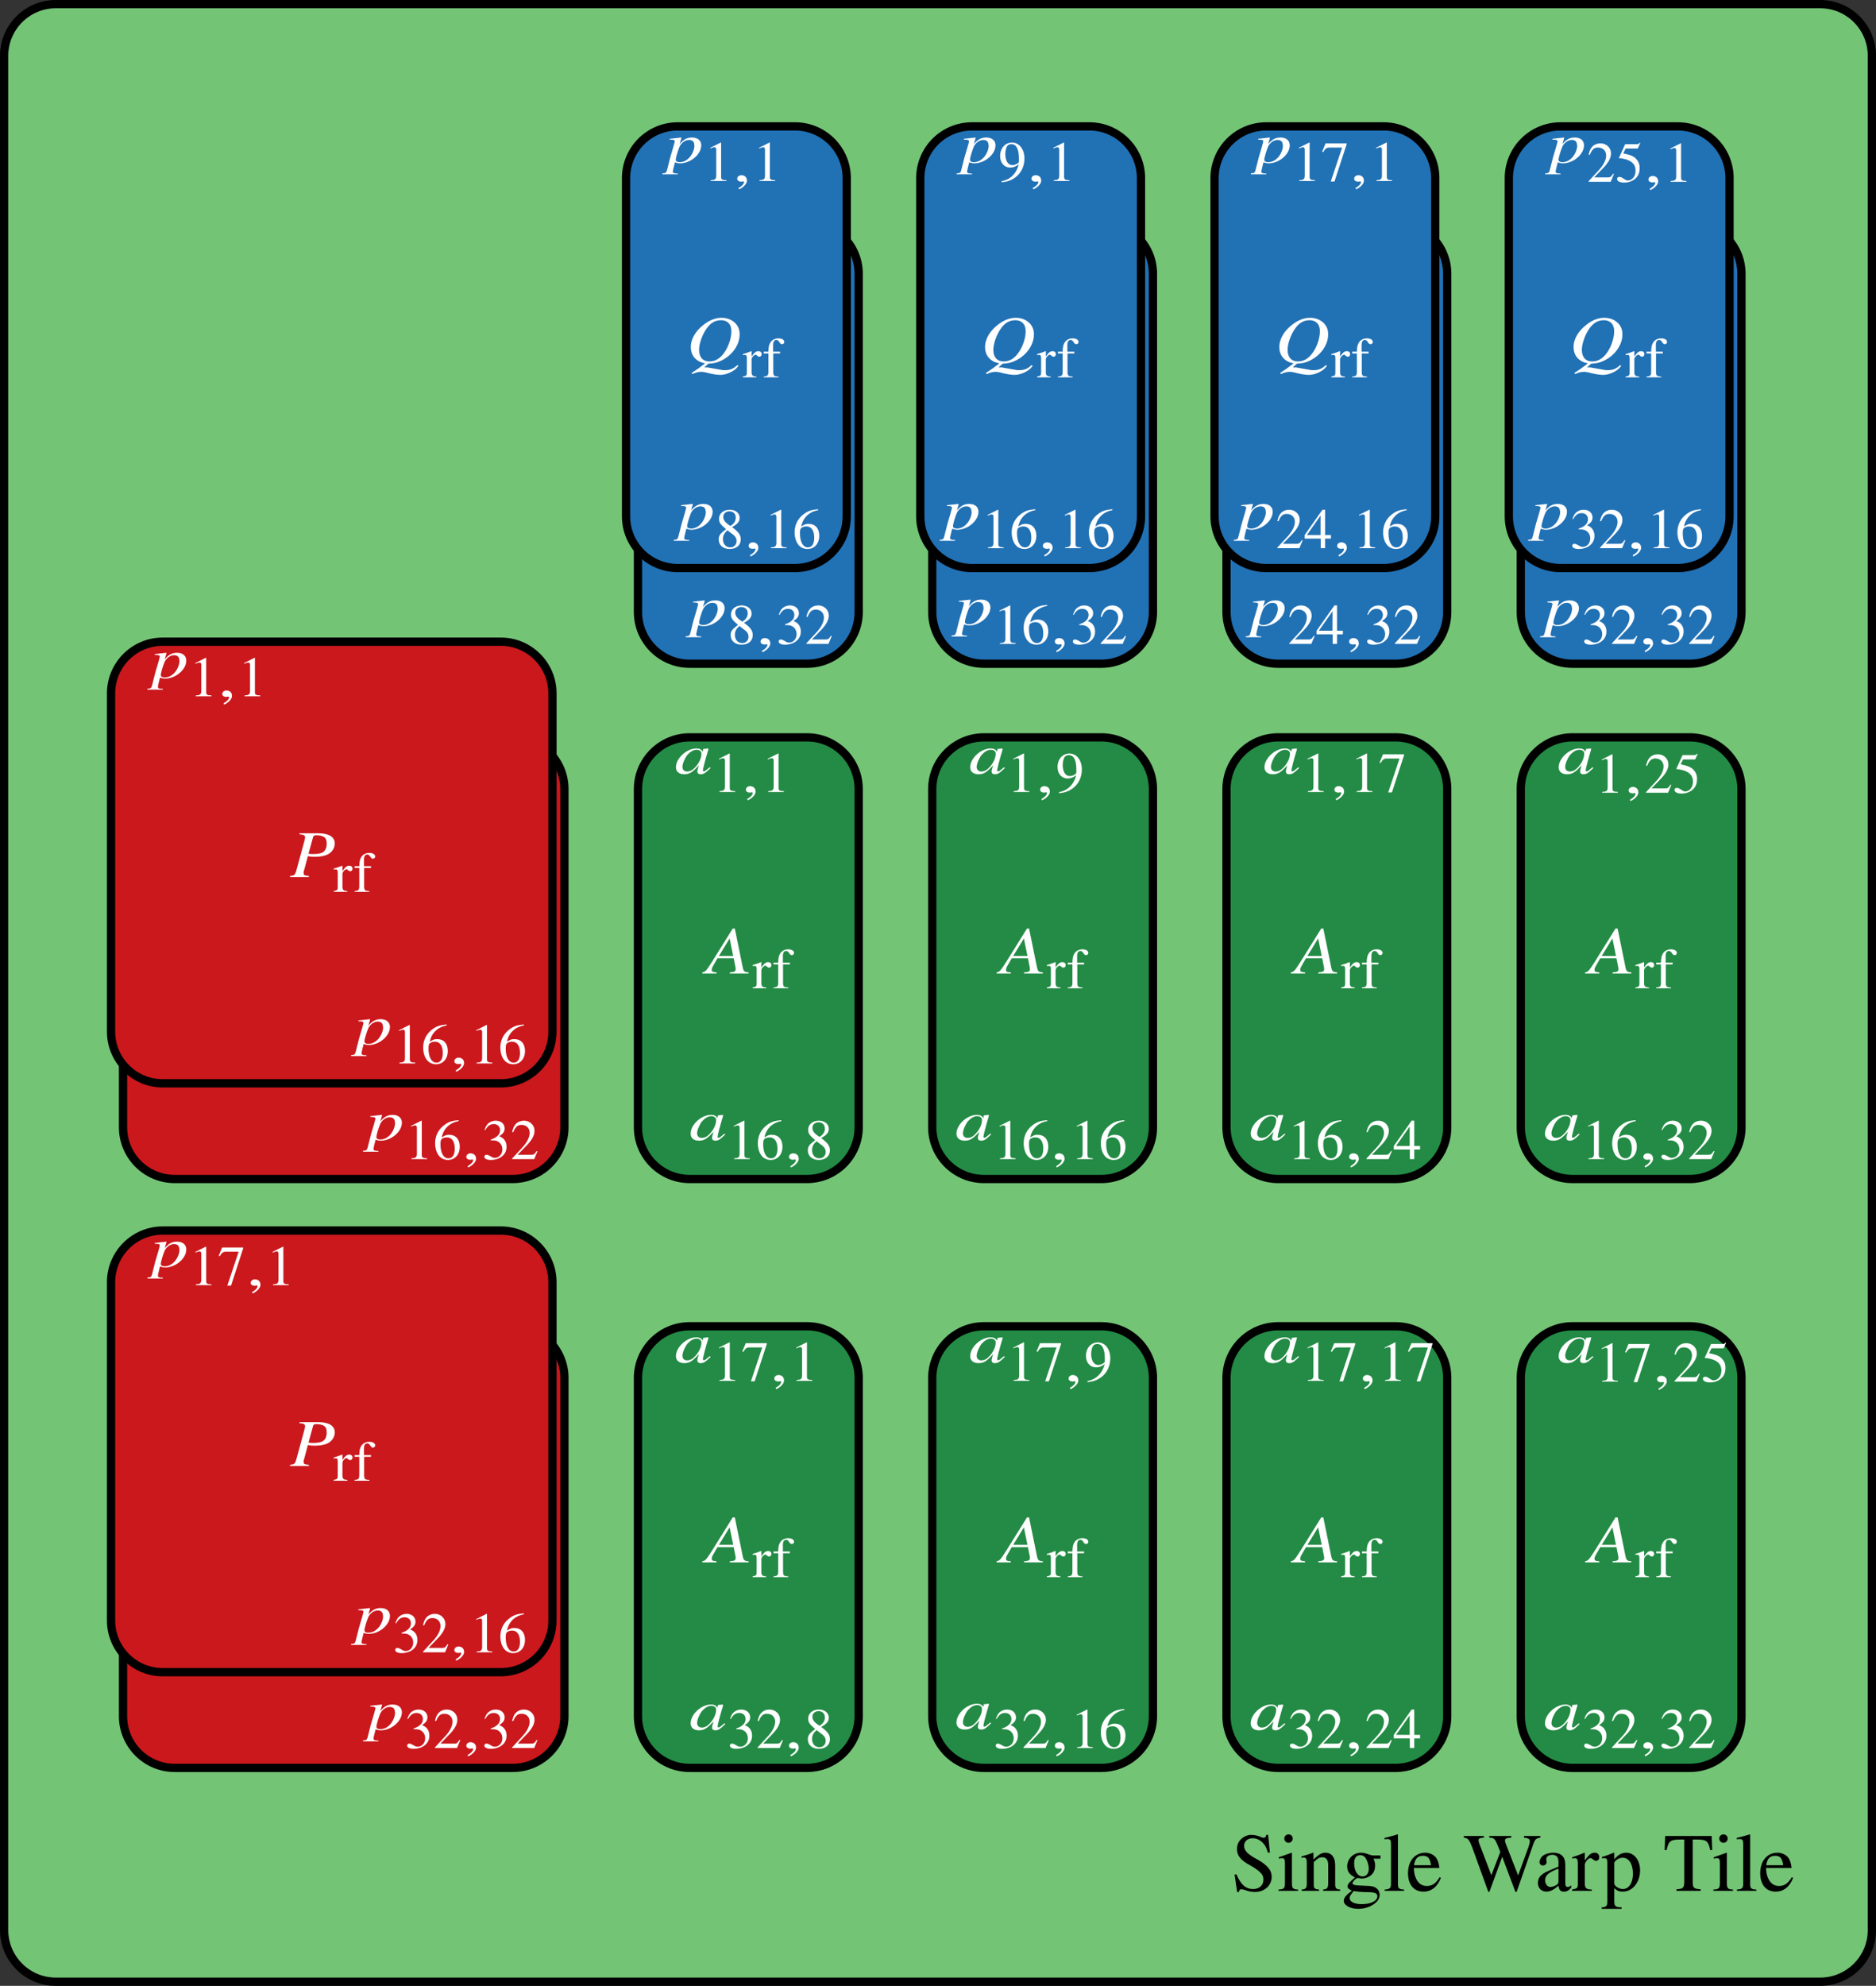 <?xml version="1.0" encoding="UTF-8"?>
<svg xmlns="http://www.w3.org/2000/svg" xmlns:xlink="http://www.w3.org/1999/xlink" width="180.719pt" height="191.187pt" viewBox="0 0 180.719 191.187">
<rect x="0" y="0" width="180.719" height="191.187" fill="#333333" stroke="none"/>
<defs>
<g>
<g id="glyph-0-0">
<path d="M 3.422 -0.547 L 3.328 -0.609 L 3.141 -0.453 C 2.938 -0.281 2.859 -0.219 2.781 -0.219 C 2.719 -0.219 2.672 -0.25 2.672 -0.297 C 2.672 -0.438 2.906 -1.359 3.188 -2.281 C 3.188 -2.344 3.203 -2.359 3.203 -2.406 L 3.172 -2.422 L 2.734 -2.375 L 2.703 -2.359 L 2.656 -2.094 C 2.578 -2.297 2.359 -2.422 2.047 -2.422 C 1.094 -2.422 0.078 -1.469 0.078 -0.625 C 0.078 -0.594 0.078 -0.578 0.078 -0.547 C 0.109 -0.172 0.406 0.062 0.875 0.062 C 1.375 0.062 1.672 -0.125 2.281 -0.797 C 2.172 -0.422 2.141 -0.328 2.141 -0.219 C 2.141 -0.203 2.141 -0.188 2.141 -0.172 C 2.156 -0.016 2.266 0.062 2.453 0.062 C 2.75 0.062 2.906 -0.047 3.422 -0.547 Z M 2.531 -1.969 C 2.531 -1.938 2.531 -1.922 2.531 -1.891 C 2.531 -1.438 2.219 -0.844 1.766 -0.453 C 1.609 -0.297 1.359 -0.203 1.156 -0.203 C 0.891 -0.203 0.719 -0.359 0.703 -0.609 C 0.703 -0.625 0.703 -0.641 0.703 -0.656 C 0.703 -0.953 0.922 -1.469 1.172 -1.797 C 1.453 -2.109 1.766 -2.297 2.062 -2.297 L 2.094 -2.297 C 2.359 -2.281 2.516 -2.156 2.531 -1.969 Z M 2.531 -1.969 "/>
</g>
<g id="glyph-0-1">
<path d="M 1.281 -0.031 C 1.281 -0.484 0.906 -0.562 0.75 -0.562 C 0.578 -0.562 0.344 -0.453 0.344 -0.219 C 0.344 0 0.578 0.062 0.75 0.062 C 0.797 0.062 0.828 0.047 0.844 0.047 C 0.859 0.031 0.906 0.031 0.906 0.031 C 0.953 0.031 1 0.062 1 0.109 C 1 0.219 0.891 0.438 0.469 0.672 L 0.516 0.797 C 0.734 0.734 1.281 0.359 1.281 -0.031 Z M 1.281 -0.031 "/>
</g>
<g id="glyph-0-2">
<path d="M 3.281 -1.734 C 3.25 -2.156 2.922 -2.422 2.391 -2.422 C 1.922 -2.422 1.594 -2.25 1.203 -1.797 L 1.375 -2.391 C 1.375 -2.391 1.359 -2.422 1.344 -2.422 L 0.234 -2.297 L 0.25 -2.219 C 0.469 -2.219 0.734 -2.219 0.734 -2.062 C 0.734 -1.984 0.516 -1.234 0.297 -0.516 L -0.016 0.719 C -0.078 0.969 -0.156 1.031 -0.469 1.031 L -0.453 1.125 L 1.031 1.125 L 1.016 1.047 C 0.688 1.047 0.547 1 0.547 0.875 C 0.547 0.781 0.641 0.375 0.75 -0.031 C 0.938 0.031 1.078 0.062 1.25 0.062 C 2.266 0.062 3.281 -0.812 3.281 -1.656 C 3.281 -1.688 3.281 -1.719 3.281 -1.734 Z M 2.609 -1.719 C 2.609 -1.688 2.625 -1.672 2.625 -1.641 C 2.625 -1.297 2.453 -0.875 2.203 -0.562 C 1.906 -0.219 1.578 -0.047 1.188 -0.047 C 0.984 -0.047 0.828 -0.125 0.828 -0.266 C 0.828 -0.484 1.031 -1.156 1.203 -1.562 C 1.375 -1.922 1.75 -2.188 2.094 -2.188 L 2.141 -2.188 C 2.438 -2.172 2.594 -2.031 2.609 -1.719 Z M 2.609 -1.719 "/>
</g>
<g id="glyph-1-0">
<path d="M 2.156 0 L 2.156 -0.078 C 1.734 -0.094 1.641 -0.141 1.641 -0.406 L 1.641 -3.703 L 1.594 -3.703 L 0.609 -3.203 L 0.609 -3.125 C 0.672 -3.156 0.734 -3.188 0.75 -3.188 C 0.859 -3.234 0.953 -3.25 1 -3.25 C 1.125 -3.25 1.172 -3.172 1.172 -3 L 1.172 -0.516 C 1.172 -0.328 1.125 -0.203 1.031 -0.156 C 0.953 -0.109 0.875 -0.094 0.641 -0.078 L 0.641 0 Z M 2.156 0 "/>
</g>
<g id="glyph-1-1">
<path d="M 2.562 -1.203 C 2.562 -1.906 2.172 -2.344 1.531 -2.344 C 1.297 -2.344 1.172 -2.312 0.828 -2.094 C 0.984 -2.922 1.594 -3.516 2.453 -3.656 L 2.453 -3.75 C 1.828 -3.703 1.5 -3.594 1.109 -3.312 C 0.516 -2.891 0.188 -2.266 0.188 -1.531 C 0.188 -1.047 0.328 -0.578 0.578 -0.297 C 0.781 -0.062 1.078 0.078 1.422 0.078 C 2.094 0.078 2.562 -0.438 2.562 -1.203 Z M 2.078 -1.016 C 2.078 -0.406 1.859 -0.078 1.469 -0.078 C 1 -0.078 0.703 -0.594 0.703 -1.438 C 0.703 -1.719 0.734 -1.875 0.844 -1.953 C 0.969 -2.047 1.141 -2.094 1.328 -2.094 C 1.797 -2.094 2.078 -1.703 2.078 -1.016 Z M 2.078 -1.016 "/>
</g>
<g id="glyph-1-2">
<path d="M 2.438 -0.844 C 2.438 -1.266 2.25 -1.547 1.594 -2.031 C 2.141 -2.328 2.328 -2.562 2.328 -2.922 C 2.328 -3.375 1.938 -3.703 1.375 -3.703 C 0.781 -3.703 0.344 -3.344 0.344 -2.844 C 0.344 -2.484 0.438 -2.328 1.016 -1.828 C 0.422 -1.375 0.312 -1.203 0.312 -0.828 C 0.312 -0.297 0.734 0.078 1.359 0.078 C 2.016 0.078 2.438 -0.281 2.438 -0.844 Z M 2.031 -0.688 C 2.031 -0.328 1.781 -0.078 1.422 -0.078 C 1 -0.078 0.719 -0.391 0.719 -0.875 C 0.719 -1.219 0.844 -1.453 1.156 -1.719 L 1.484 -1.469 C 1.891 -1.188 2.031 -0.984 2.031 -0.688 Z M 1.953 -2.938 C 1.953 -2.625 1.797 -2.375 1.484 -2.172 C 1.453 -2.156 1.453 -2.156 1.438 -2.141 C 0.938 -2.453 0.75 -2.703 0.75 -3.016 C 0.75 -3.328 1 -3.547 1.344 -3.547 C 1.719 -3.547 1.953 -3.312 1.953 -2.938 Z M 1.953 -2.938 "/>
</g>
<g id="glyph-1-3">
<path d="M 2.516 -2.156 C 2.516 -3.062 2.016 -3.703 1.312 -3.703 C 0.656 -3.703 0.172 -3.156 0.172 -2.406 C 0.172 -1.75 0.562 -1.297 1.156 -1.297 C 1.453 -1.297 1.688 -1.391 1.969 -1.609 C 1.75 -0.719 1.141 -0.125 0.312 0.016 L 0.328 0.125 C 0.938 0.047 1.234 -0.062 1.609 -0.328 C 2.188 -0.734 2.516 -1.422 2.516 -2.156 Z M 1.984 -1.953 C 1.984 -1.844 1.969 -1.781 1.906 -1.734 C 1.75 -1.609 1.547 -1.531 1.344 -1.531 C 0.938 -1.531 0.672 -1.953 0.672 -2.594 C 0.672 -2.906 0.75 -3.234 0.875 -3.391 C 0.969 -3.5 1.109 -3.547 1.266 -3.547 C 1.734 -3.547 1.984 -3.078 1.984 -2.156 Z M 1.984 -1.953 "/>
</g>
<g id="glyph-1-4">
<path d="M 2.609 -0.75 L 2.531 -0.781 C 2.328 -0.469 2.266 -0.422 2.016 -0.422 L 0.703 -0.422 L 1.625 -1.375 C 2.109 -1.891 2.328 -2.312 2.328 -2.734 C 2.328 -3.281 1.875 -3.703 1.312 -3.703 C 1.016 -3.703 0.719 -3.594 0.516 -3.375 C 0.344 -3.188 0.266 -3 0.172 -2.609 L 0.281 -2.594 C 0.5 -3.125 0.703 -3.297 1.078 -3.297 C 1.547 -3.297 1.859 -2.984 1.859 -2.531 C 1.859 -2.094 1.594 -1.594 1.141 -1.109 L 0.172 -0.062 L 0.172 0 L 2.297 0 Z M 2.609 -0.75 "/>
</g>
<g id="glyph-1-5">
<path d="M 2.594 -0.922 L 2.594 -1.266 L 2.031 -1.266 L 2.031 -3.703 L 1.781 -3.703 L 0.062 -1.266 L 0.062 -0.922 L 1.609 -0.922 L 1.609 0 L 2.031 0 L 2.031 -0.922 Z M 1.594 -1.266 L 0.281 -1.266 L 1.594 -3.141 Z M 1.594 -1.266 "/>
</g>
<g id="glyph-1-6">
<path d="M 2.469 -3.547 L 2.469 -3.625 L 0.438 -3.625 L 0.109 -2.828 L 0.203 -2.781 C 0.438 -3.156 0.531 -3.219 0.844 -3.219 L 2.031 -3.219 L 0.938 0.047 L 1.297 0.047 Z M 2.469 -3.547 "/>
</g>
<g id="glyph-1-7">
<path d="M 2.375 -1.203 C 2.375 -1.484 2.281 -1.734 2.125 -1.906 C 2.016 -2.031 1.906 -2.094 1.672 -2.203 C 2.047 -2.453 2.188 -2.656 2.188 -2.953 C 2.188 -3.406 1.828 -3.703 1.328 -3.703 C 1.047 -3.703 0.812 -3.609 0.609 -3.438 C 0.453 -3.297 0.375 -3.141 0.25 -2.812 L 0.328 -2.797 C 0.547 -3.203 0.797 -3.375 1.141 -3.375 C 1.5 -3.375 1.75 -3.141 1.75 -2.797 C 1.75 -2.594 1.672 -2.391 1.531 -2.266 C 1.359 -2.094 1.219 -2.016 0.844 -1.875 L 0.844 -1.812 C 1.156 -1.812 1.281 -1.797 1.422 -1.75 C 1.766 -1.625 1.969 -1.312 1.969 -0.938 C 1.969 -0.484 1.656 -0.125 1.25 -0.125 C 1.109 -0.125 1 -0.156 0.797 -0.297 C 0.625 -0.391 0.531 -0.422 0.438 -0.422 C 0.312 -0.422 0.234 -0.344 0.234 -0.234 C 0.234 -0.047 0.469 0.078 0.859 0.078 C 1.281 0.078 1.719 -0.062 1.969 -0.297 C 2.234 -0.516 2.375 -0.828 2.375 -1.203 Z M 2.375 -1.203 "/>
</g>
<g id="glyph-1-8">
<path d="M 2.406 -3.734 L 2.359 -3.766 C 2.266 -3.656 2.219 -3.625 2.094 -3.625 L 0.953 -3.625 L 0.359 -2.328 C 0.344 -2.312 0.344 -2.297 0.344 -2.297 C 0.344 -2.281 0.375 -2.266 0.422 -2.266 C 0.594 -2.266 0.812 -2.219 1.031 -2.156 C 1.672 -1.953 1.953 -1.609 1.953 -1.062 C 1.953 -0.531 1.625 -0.125 1.203 -0.125 C 1.078 -0.125 1 -0.172 0.828 -0.281 C 0.656 -0.406 0.531 -0.469 0.406 -0.469 C 0.25 -0.469 0.172 -0.406 0.172 -0.266 C 0.172 -0.062 0.438 0.078 0.844 0.078 C 1.312 0.078 1.703 -0.078 1.969 -0.344 C 2.234 -0.594 2.344 -0.906 2.344 -1.328 C 2.344 -1.719 2.234 -1.969 1.969 -2.25 C 1.719 -2.484 1.406 -2.609 0.766 -2.734 L 1 -3.203 L 2.062 -3.203 C 2.156 -3.203 2.172 -3.203 2.188 -3.25 Z M 2.406 -3.734 "/>
</g>
<g id="glyph-2-0">
<path d="M 4.078 0 L 4.078 -0.109 C 3.656 -0.141 3.594 -0.188 3.5 -0.656 L 2.75 -4.328 L 2.547 -4.328 L 0.531 -1.094 C -0.031 -0.219 -0.094 -0.156 -0.391 -0.109 L -0.375 0 L 1 0 L 0.984 -0.109 C 0.609 -0.141 0.531 -0.172 0.531 -0.328 C 0.531 -0.453 0.531 -0.516 0.656 -0.734 L 1.078 -1.469 L 2.641 -1.469 L 2.812 -0.609 C 2.828 -0.562 2.828 -0.5 2.828 -0.453 C 2.844 -0.203 2.734 -0.141 2.266 -0.109 L 2.266 0 Z M 2.594 -1.688 L 1.219 -1.688 L 2.25 -3.375 Z M 2.594 -1.688 "/>
</g>
<g id="glyph-2-1">
<path d="M 4.312 -3.266 C 4.297 -3.875 3.719 -4.219 2.734 -4.219 L 0.906 -4.219 L 0.906 -4.125 C 1.328 -4.078 1.438 -4.031 1.453 -3.844 C 1.453 -3.75 1.422 -3.641 1.344 -3.328 L 0.594 -0.578 C 0.469 -0.188 0.406 -0.156 0 -0.109 L 0 0 L 1.828 0 L 1.812 -0.109 C 1.359 -0.156 1.312 -0.188 1.312 -0.406 C 1.297 -0.484 1.312 -0.531 1.391 -0.781 L 1.719 -2.016 C 1.922 -1.969 2.094 -1.953 2.391 -1.953 C 2.969 -1.953 3.453 -2.062 3.75 -2.25 C 4.109 -2.484 4.328 -2.875 4.312 -3.266 Z M 3.531 -3.266 C 3.547 -2.844 3.422 -2.547 3.141 -2.375 C 2.922 -2.266 2.625 -2.219 2.172 -2.219 C 2.031 -2.219 2 -2.219 1.781 -2.25 L 2.219 -3.844 C 2.25 -3.984 2.344 -4.031 2.547 -4.031 C 2.828 -4.031 3.094 -3.969 3.25 -3.875 C 3.438 -3.766 3.531 -3.578 3.531 -3.266 Z M 3.531 -3.266 "/>
</g>
<g id="glyph-2-2">
<path d="M 4.984 0.312 L 4.859 0.25 C 4.469 0.625 4.156 0.734 3.625 0.734 C 3.547 0.734 3.484 0.734 3.422 0.719 L 2.016 0.469 L 1.906 0.469 C 1.891 0.469 1.875 0.469 1.875 0.469 L 1.688 0.469 L 2.078 0.109 C 2.625 0.078 2.891 0.016 3.297 -0.172 C 4.406 -0.688 5.141 -1.766 5.094 -2.797 C 5.078 -3.672 4.328 -4.312 3.344 -4.312 C 2.781 -4.312 2.172 -4.078 1.625 -3.641 C 0.828 -3.031 0.359 -2.219 0.391 -1.422 C 0.406 -0.906 0.641 -0.469 1.047 -0.203 C 1.25 -0.062 1.422 0 1.766 0.078 C 1.094 0.594 1.031 0.641 0.469 1 L 0.547 1.109 C 0.828 0.969 1.094 0.891 1.391 0.891 C 1.547 0.891 1.766 0.922 2.094 1.016 C 2.547 1.125 2.938 1.188 3.234 1.188 C 3.641 1.188 4.141 1.016 4.516 0.766 C 4.703 0.641 4.797 0.547 4.984 0.312 Z M 4.297 -3.094 C 4.328 -2.422 4.031 -1.516 3.578 -0.906 C 3.188 -0.375 2.734 -0.109 2.172 -0.109 C 1.562 -0.109 1.203 -0.5 1.188 -1.188 C 1.172 -1.781 1.5 -2.703 1.906 -3.266 C 2.297 -3.828 2.75 -4.078 3.312 -4.078 C 3.906 -4.078 4.281 -3.703 4.297 -3.094 Z M 4.297 -3.094 "/>
</g>
<g id="glyph-3-0">
<path d="M 1.844 -2.234 C 1.844 -2.406 1.719 -2.516 1.531 -2.516 C 1.312 -2.516 1.141 -2.391 0.875 -2 L 0.875 -2.516 L 0.844 -2.516 C 0.562 -2.406 0.359 -2.328 0.031 -2.234 L 0.031 -2.141 C 0.109 -2.156 0.172 -2.156 0.234 -2.156 C 0.375 -2.156 0.422 -2.078 0.422 -1.828 L 0.422 -0.453 C 0.422 -0.188 0.375 -0.141 0.031 -0.078 L 0.031 0 L 1.344 0 L 1.344 -0.078 C 0.969 -0.094 0.875 -0.188 0.875 -0.5 L 0.875 -1.734 C 0.875 -1.906 1.109 -2.172 1.266 -2.172 C 1.297 -2.172 1.344 -2.156 1.406 -2.094 C 1.484 -2.016 1.547 -1.984 1.625 -1.984 C 1.75 -1.984 1.844 -2.078 1.844 -2.234 Z M 1.844 -2.234 "/>
</g>
<g id="glyph-3-1">
<path d="M 2.094 -3.406 C 2.094 -3.609 1.859 -3.75 1.531 -3.75 C 1.188 -3.75 0.906 -3.594 0.75 -3.344 C 0.609 -3.109 0.578 -2.906 0.562 -2.469 L 0.109 -2.469 L 0.109 -2.297 L 0.562 -2.297 L 0.562 -0.578 C 0.562 -0.172 0.5 -0.109 0.109 -0.078 L 0.109 0 L 1.531 0 L 1.531 -0.078 C 1.078 -0.094 1.031 -0.156 1.031 -0.578 L 1.031 -2.297 L 1.688 -2.297 L 1.688 -2.469 L 1.016 -2.469 L 1.016 -3.109 C 1.016 -3.422 1.125 -3.594 1.328 -3.594 C 1.453 -3.594 1.531 -3.531 1.625 -3.375 C 1.719 -3.234 1.781 -3.188 1.875 -3.188 C 2 -3.188 2.094 -3.281 2.094 -3.406 Z M 2.094 -3.406 "/>
</g>
<g id="glyph-4-0">
<path d="M 3.906 -1.344 C 3.906 -2 3.469 -2.516 2.422 -3.078 C 1.578 -3.531 1.25 -3.891 1.25 -4.328 C 1.25 -4.766 1.578 -5.062 2.078 -5.062 C 2.438 -5.062 2.766 -4.906 3.047 -4.625 C 3.297 -4.359 3.406 -4.156 3.531 -3.688 L 3.734 -3.688 L 3.562 -5.391 L 3.391 -5.391 C 3.359 -5.219 3.281 -5.109 3.141 -5.109 C 3.062 -5.109 2.938 -5.141 2.781 -5.219 C 2.5 -5.328 2.203 -5.391 1.922 -5.391 C 1.625 -5.391 1.281 -5.266 1.031 -5.047 C 0.719 -4.797 0.562 -4.453 0.562 -4.016 C 0.562 -3.391 0.922 -2.938 1.812 -2.469 C 2.375 -2.156 2.797 -1.844 3 -1.531 C 3.062 -1.422 3.109 -1.266 3.109 -1.062 C 3.109 -0.547 2.703 -0.172 2.125 -0.172 C 1.406 -0.172 0.922 -0.609 0.516 -1.578 L 0.328 -1.578 L 0.578 0.109 L 0.75 0.109 C 0.75 -0.047 0.859 -0.156 0.969 -0.156 C 1.062 -0.156 1.188 -0.125 1.344 -0.078 C 1.656 0.047 1.969 0.109 2.281 0.109 C 3.219 0.109 3.906 -0.516 3.906 -1.344 Z M 3.906 -1.344 "/>
</g>
<g id="glyph-4-1">
<path d="M 2.016 0 L 2.016 -0.125 C 1.484 -0.156 1.422 -0.234 1.422 -0.812 L 1.422 -3.641 L 1.391 -3.672 L 0.156 -3.234 L 0.156 -3.109 L 0.219 -3.109 C 0.312 -3.125 0.422 -3.141 0.5 -3.141 C 0.688 -3.141 0.75 -3.016 0.75 -2.656 L 0.75 -0.812 C 0.75 -0.234 0.672 -0.156 0.125 -0.125 L 0.125 0 Z M 1.5 -5.031 C 1.5 -5.266 1.328 -5.438 1.094 -5.438 C 0.875 -5.438 0.688 -5.266 0.688 -5.031 C 0.688 -4.812 0.875 -4.625 1.094 -4.625 C 1.328 -4.625 1.5 -4.812 1.5 -5.031 Z M 1.5 -5.031 "/>
</g>
<g id="glyph-4-2">
<path d="M 3.859 0 L 3.859 -0.125 C 3.469 -0.156 3.375 -0.25 3.375 -0.641 L 3.375 -2.469 C 3.375 -3.219 3.031 -3.672 2.438 -3.672 C 2.078 -3.672 1.828 -3.531 1.281 -3.016 L 1.281 -3.656 L 1.234 -3.672 C 0.844 -3.516 0.562 -3.438 0.125 -3.312 L 0.125 -3.172 C 0.172 -3.203 0.25 -3.203 0.344 -3.203 C 0.562 -3.203 0.641 -3.078 0.641 -2.688 L 0.641 -0.719 C 0.641 -0.266 0.547 -0.156 0.141 -0.125 L 0.141 0 L 1.828 0 L 1.828 -0.125 C 1.422 -0.156 1.312 -0.25 1.312 -0.531 L 1.312 -2.766 C 1.688 -3.125 1.859 -3.234 2.125 -3.234 C 2.516 -3.234 2.703 -2.984 2.703 -2.453 L 2.703 -0.781 C 2.703 -0.281 2.609 -0.156 2.203 -0.125 L 2.203 0 Z M 3.859 0 "/>
</g>
<g id="glyph-4-3">
<path d="M 3.75 -3.094 L 3.75 -3.406 L 3.125 -3.406 C 2.969 -3.406 2.859 -3.422 2.688 -3.484 L 2.516 -3.547 C 2.297 -3.625 2.094 -3.672 1.875 -3.672 C 1.141 -3.672 0.547 -3.094 0.547 -2.359 C 0.547 -1.859 0.766 -1.562 1.297 -1.297 L 0.953 -0.984 C 0.688 -0.75 0.578 -0.594 0.578 -0.438 C 0.578 -0.266 0.672 -0.172 1 -0.016 C 0.438 0.406 0.219 0.672 0.219 0.969 C 0.219 1.391 0.844 1.734 1.609 1.734 C 2.203 1.734 2.828 1.531 3.234 1.188 C 3.531 0.953 3.672 0.688 3.672 0.391 C 3.672 -0.109 3.297 -0.438 2.703 -0.469 L 1.688 -0.516 C 1.266 -0.531 1.062 -0.594 1.062 -0.719 C 1.062 -0.891 1.328 -1.156 1.531 -1.234 C 1.609 -1.219 1.672 -1.219 1.688 -1.219 C 1.844 -1.188 1.938 -1.188 1.984 -1.188 C 2.281 -1.188 2.609 -1.312 2.859 -1.516 C 3.109 -1.75 3.234 -2.031 3.234 -2.422 C 3.234 -2.656 3.203 -2.844 3.078 -3.094 Z M 3.453 0.516 C 3.453 0.969 2.844 1.281 1.938 1.281 C 1.25 1.281 0.781 1.047 0.781 0.703 C 0.781 0.516 0.844 0.422 1.172 0.016 C 1.438 0.078 2.078 0.125 2.469 0.125 C 3.188 0.125 3.453 0.219 3.453 0.516 Z M 2.625 -2.109 C 2.625 -1.672 2.391 -1.391 2.031 -1.391 C 1.547 -1.391 1.219 -1.906 1.219 -2.672 L 1.219 -2.688 C 1.219 -3.156 1.438 -3.438 1.797 -3.438 C 2.047 -3.438 2.25 -3.312 2.375 -3.062 C 2.531 -2.781 2.625 -2.422 2.625 -2.109 Z M 2.625 -2.109 "/>
</g>
<g id="glyph-4-4">
<path d="M 2.047 0 L 2.047 -0.125 C 1.531 -0.156 1.453 -0.234 1.453 -0.672 L 1.453 -5.422 L 1.422 -5.438 C 1 -5.312 0.703 -5.234 0.156 -5.094 L 0.156 -4.969 L 0.203 -4.969 C 0.281 -4.969 0.375 -4.984 0.453 -4.984 C 0.703 -4.984 0.781 -4.875 0.781 -4.5 L 0.781 -0.688 C 0.781 -0.266 0.672 -0.156 0.172 -0.125 L 0.172 0 Z M 2.047 0 "/>
</g>
<g id="glyph-4-5">
<path d="M 3.375 -1.25 L 3.25 -1.312 C 2.875 -0.703 2.531 -0.469 2.016 -0.469 C 1.578 -0.469 1.25 -0.672 1.016 -1.109 C 0.859 -1.422 0.781 -1.703 0.766 -2.203 L 3.234 -2.203 C 3.156 -2.719 3.078 -2.953 2.891 -3.219 C 2.641 -3.5 2.281 -3.672 1.859 -3.672 C 0.875 -3.672 0.203 -2.875 0.203 -1.703 C 0.203 -0.609 0.766 0.078 1.688 0.078 C 2.453 0.078 3.047 -0.391 3.375 -1.25 Z M 2.422 -2.469 L 0.781 -2.469 C 0.875 -3.094 1.141 -3.375 1.641 -3.375 C 2.125 -3.375 2.312 -3.156 2.422 -2.469 Z M 2.422 -2.469 "/>
</g>
<g id="glyph-4-6">
<path d="M 7.422 -5.125 L 7.422 -5.281 L 5.844 -5.281 L 5.844 -5.125 C 6.25 -5.078 6.406 -5 6.406 -4.781 C 6.406 -4.609 6.344 -4.406 6.266 -4.188 L 5.281 -1.484 L 4.219 -4.203 L 4.125 -4.438 C 4.062 -4.609 4.016 -4.75 4.016 -4.844 C 4.016 -5.031 4.188 -5.109 4.625 -5.125 L 4.625 -5.281 L 2.5 -5.281 L 2.5 -5.125 C 2.953 -5.109 3.031 -5.047 3.297 -4.406 L 3.562 -3.75 L 2.703 -1.5 L 1.562 -4.5 C 1.5 -4.641 1.469 -4.781 1.469 -4.875 C 1.469 -5.047 1.578 -5.094 1.984 -5.125 L 1.984 -5.281 L 0.047 -5.281 L 0.047 -5.125 C 0.453 -5.078 0.562 -4.938 0.859 -4.188 L 2.406 0.094 L 2.516 0.094 L 3.75 -3.281 L 5.016 0.094 L 5.141 0.094 L 6.766 -4.562 C 6.922 -4.969 7 -5.047 7.422 -5.125 Z M 7.422 -5.125 "/>
</g>
<g id="glyph-4-7">
<path d="M 3.516 -0.312 L 3.516 -0.531 C 3.391 -0.422 3.297 -0.375 3.172 -0.375 C 2.984 -0.375 2.938 -0.484 2.938 -0.844 L 2.938 -2.391 C 2.938 -2.797 2.891 -3.016 2.781 -3.203 C 2.609 -3.5 2.266 -3.672 1.781 -3.672 C 1.375 -3.672 1 -3.547 0.766 -3.375 C 0.578 -3.203 0.453 -2.969 0.453 -2.766 C 0.453 -2.594 0.594 -2.438 0.781 -2.438 C 0.984 -2.438 1.141 -2.594 1.141 -2.766 C 1.141 -2.797 1.141 -2.844 1.125 -2.891 C 1.109 -2.969 1.109 -3.031 1.109 -3.078 C 1.109 -3.297 1.359 -3.469 1.688 -3.469 C 2.078 -3.469 2.281 -3.25 2.281 -2.812 L 2.281 -2.328 C 1.062 -1.828 0.922 -1.766 0.578 -1.469 C 0.406 -1.312 0.297 -1.031 0.297 -0.766 C 0.297 -0.266 0.641 0.078 1.125 0.078 C 1.484 0.078 1.812 -0.094 2.297 -0.5 C 2.328 -0.078 2.484 0.078 2.812 0.078 C 3.078 0.078 3.25 -0.016 3.516 -0.312 Z M 2.281 -0.984 C 2.281 -0.734 2.25 -0.656 2.078 -0.562 C 1.891 -0.453 1.672 -0.375 1.5 -0.375 C 1.219 -0.375 1 -0.656 1 -1 L 1 -1.031 C 1 -1.5 1.328 -1.781 2.281 -2.141 Z M 2.281 -0.984 "/>
</g>
<g id="glyph-4-8">
<path d="M 2.672 -3.25 C 2.672 -3.5 2.5 -3.672 2.234 -3.672 C 1.891 -3.672 1.672 -3.484 1.281 -2.922 L 1.281 -3.656 L 1.234 -3.672 C 0.812 -3.484 0.531 -3.391 0.062 -3.234 L 0.062 -3.109 C 0.172 -3.125 0.234 -3.141 0.328 -3.141 C 0.531 -3.141 0.609 -3.016 0.609 -2.656 L 0.609 -0.672 C 0.609 -0.266 0.547 -0.219 0.047 -0.125 L 0.047 0 L 1.953 0 L 1.953 -0.125 C 1.406 -0.141 1.281 -0.266 1.281 -0.719 L 1.281 -2.516 C 1.281 -2.766 1.625 -3.156 1.828 -3.156 C 1.875 -3.156 1.953 -3.125 2.047 -3.047 C 2.172 -2.938 2.25 -2.891 2.359 -2.891 C 2.547 -2.891 2.672 -3.016 2.672 -3.25 Z M 2.672 -3.25 "/>
</g>
<g id="glyph-4-9">
<path d="M 3.75 -1.969 C 3.75 -2.953 3.188 -3.672 2.422 -3.672 C 1.969 -3.672 1.625 -3.469 1.266 -3.031 L 1.266 -3.656 L 1.219 -3.672 C 0.781 -3.5 0.516 -3.391 0.078 -3.266 L 0.078 -3.125 C 0.141 -3.141 0.203 -3.141 0.266 -3.141 C 0.547 -3.141 0.594 -3.062 0.594 -2.688 L 0.594 1.047 C 0.594 1.453 0.516 1.547 0.047 1.594 L 0.047 1.734 L 1.969 1.734 L 1.969 1.578 C 1.375 1.578 1.266 1.484 1.266 0.984 L 1.266 -0.266 C 1.547 0 1.734 0.078 2.078 0.078 C 3.016 0.078 3.75 -0.812 3.75 -1.969 Z M 3.062 -1.656 C 3.062 -0.766 2.672 -0.172 2.094 -0.172 C 1.719 -0.172 1.266 -0.469 1.266 -0.703 L 1.266 -2.656 C 1.266 -2.906 1.719 -3.188 2.078 -3.188 C 2.672 -3.188 3.062 -2.578 3.062 -1.656 Z M 3.062 -1.656 "/>
</g>
<g id="glyph-4-10">
<path d="M 4.719 -3.922 L 4.672 -5.281 L 0.188 -5.281 L 0.141 -3.922 L 0.328 -3.922 C 0.516 -4.797 0.703 -4.938 1.594 -4.938 L 2.031 -4.938 L 2.031 -0.953 C 2.031 -0.281 1.938 -0.188 1.281 -0.156 L 1.281 0 L 3.609 0 L 3.609 -0.156 C 2.953 -0.188 2.844 -0.281 2.844 -0.875 L 2.844 -4.938 L 3.266 -4.938 C 4.172 -4.938 4.344 -4.797 4.531 -3.922 Z M 4.719 -3.922 "/>
</g>
</g>
<clipPath id="clip-0">
<path clip-rule="nonzero" d="M 0 0 L 180.719 0 L 180.719 191 L 0 191 Z M 0 0 "/>
</clipPath>
<clipPath id="clip-1">
<path clip-rule="nonzero" d="M 0 0 L 180.719 0 L 180.719 191.188 L 0 191.188 Z M 0 0 "/>
</clipPath>
</defs>
<g clip-path="url(#clip-0)">
<path fill-rule="nonzero" fill="rgb(45.49%, 76.862%, 46.274%)" fill-opacity="1" d="M 0.398 185.809 L 0.398 5.379 C 0.398 2.625 2.629 0.398 5.379 0.398 L 175.34 0.398 C 178.094 0.398 180.324 2.625 180.324 5.379 L 180.324 185.809 C 180.324 188.559 178.094 190.789 175.34 190.789 L 5.379 190.789 C 2.629 190.789 0.398 188.559 0.398 185.809 Z M 0.398 185.809 "/>
</g>
<g clip-path="url(#clip-1)">
<path fill="none" stroke-width="0.797" stroke-linecap="butt" stroke-linejoin="miter" stroke="rgb(0%, 0%, 0%)" stroke-opacity="1" stroke-miterlimit="10" d="M -53.974 -72.3 L -53.974 108.13 C -53.974 110.884 -51.743 113.111 -48.993 113.111 L 120.968 113.111 C 123.722 113.111 125.952 110.884 125.952 108.13 L 125.952 -72.3 C 125.952 -75.05 123.722 -77.28 120.968 -77.28 L -48.993 -77.28 C -51.743 -77.28 -53.974 -75.05 -53.974 -72.3 Z M -53.974 -72.3 " transform="matrix(1, 0, 0, -1, 54.372, 113.509)"/>
</g>
<path fill-rule="nonzero" fill="rgb(13.724%, 54.509%, 27.06%)" fill-opacity="1" stroke-width="0.797" stroke-linecap="butt" stroke-linejoin="miter" stroke="rgb(0%, 0%, 0%)" stroke-opacity="1" stroke-miterlimit="10" d="M 28.347 4.982 L 28.347 37.54 C 28.347 40.29 26.116 42.521 23.366 42.521 L 12.069 42.521 C 9.316 42.521 7.085 40.29 7.085 37.54 L 7.085 4.982 C 7.085 2.232 9.316 0.001 12.069 0.001 L 23.366 0.001 C 26.116 0.001 28.347 2.232 28.347 4.982 Z M 28.347 4.982 " transform="matrix(1, 0, 0, -1, 54.372, 113.509)"/>
<g fill="rgb(100%, 100%, 100%)" fill-opacity="1">
<use xlink:href="#glyph-0-0" x="66.453" y="109.756"/>
</g>
<g fill="rgb(100%, 100%, 100%)" fill-opacity="1">
<use xlink:href="#glyph-1-0" x="70.075" y="111.595"/>
<use xlink:href="#glyph-1-1" x="72.815" y="111.595"/>
</g>
<g fill="rgb(100%, 100%, 100%)" fill-opacity="1">
<use xlink:href="#glyph-0-1" x="75.664" y="111.595"/>
</g>
<g fill="rgb(100%, 100%, 100%)" fill-opacity="1">
<use xlink:href="#glyph-1-2" x="77.51" y="111.595"/>
</g>
<g fill="rgb(100%, 100%, 100%)" fill-opacity="1">
<use xlink:href="#glyph-0-0" x="65.038" y="74.481"/>
</g>
<g fill="rgb(100%, 100%, 100%)" fill-opacity="1">
<use xlink:href="#glyph-1-0" x="68.66" y="76.247"/>
</g>
<g fill="rgb(100%, 100%, 100%)" fill-opacity="1">
<use xlink:href="#glyph-0-1" x="71.509" y="76.247"/>
</g>
<g fill="rgb(100%, 100%, 100%)" fill-opacity="1">
<use xlink:href="#glyph-1-0" x="73.356" y="76.247"/>
</g>
<g fill="rgb(100%, 100%, 100%)" fill-opacity="1">
<use xlink:href="#glyph-2-0" x="68.037" y="93.725"/>
</g>
<g fill="rgb(100%, 100%, 100%)" fill-opacity="1">
<use xlink:href="#glyph-3-0" x="72.467" y="95.145"/>
</g>
<g fill="rgb(100%, 100%, 100%)" fill-opacity="1">
<use xlink:href="#glyph-3-1" x="74.401" y="95.145"/>
</g>
<path fill-rule="nonzero" fill="rgb(13.724%, 54.509%, 27.06%)" fill-opacity="1" stroke-width="0.797" stroke-linecap="butt" stroke-linejoin="miter" stroke="rgb(0%, 0%, 0%)" stroke-opacity="1" stroke-miterlimit="10" d="M 56.694 4.982 L 56.694 37.54 C 56.694 40.29 54.464 42.521 51.714 42.521 L 40.413 42.521 C 37.663 42.521 35.433 40.29 35.433 37.54 L 35.433 4.982 C 35.433 2.232 37.663 0.001 40.413 0.001 L 51.714 0.001 C 54.464 0.001 56.694 2.232 56.694 4.982 Z M 56.694 4.982 " transform="matrix(1, 0, 0, -1, 54.372, 113.509)"/>
<g fill="rgb(100%, 100%, 100%)" fill-opacity="1">
<use xlink:href="#glyph-0-0" x="92.061" y="109.756"/>
</g>
<g fill="rgb(100%, 100%, 100%)" fill-opacity="1">
<use xlink:href="#glyph-1-0" x="95.683" y="111.595"/>
<use xlink:href="#glyph-1-1" x="98.423" y="111.595"/>
</g>
<g fill="rgb(100%, 100%, 100%)" fill-opacity="1">
<use xlink:href="#glyph-0-1" x="101.272" y="111.595"/>
</g>
<g fill="rgb(100%, 100%, 100%)" fill-opacity="1">
<use xlink:href="#glyph-1-0" x="103.118" y="111.595"/>
<use xlink:href="#glyph-1-1" x="105.858" y="111.595"/>
</g>
<g fill="rgb(100%, 100%, 100%)" fill-opacity="1">
<use xlink:href="#glyph-0-0" x="93.384" y="74.481"/>
</g>
<g fill="rgb(100%, 100%, 100%)" fill-opacity="1">
<use xlink:href="#glyph-1-0" x="97.006" y="76.247"/>
</g>
<g fill="rgb(100%, 100%, 100%)" fill-opacity="1">
<use xlink:href="#glyph-0-1" x="99.855" y="76.247"/>
</g>
<g fill="rgb(100%, 100%, 100%)" fill-opacity="1">
<use xlink:href="#glyph-1-3" x="101.702" y="76.247"/>
</g>
<g fill="rgb(100%, 100%, 100%)" fill-opacity="1">
<use xlink:href="#glyph-2-0" x="96.384" y="93.725"/>
</g>
<g fill="rgb(100%, 100%, 100%)" fill-opacity="1">
<use xlink:href="#glyph-3-0" x="100.813" y="95.145"/>
</g>
<g fill="rgb(100%, 100%, 100%)" fill-opacity="1">
<use xlink:href="#glyph-3-1" x="102.747" y="95.145"/>
</g>
<path fill-rule="nonzero" fill="rgb(13.724%, 54.509%, 27.06%)" fill-opacity="1" stroke-width="0.797" stroke-linecap="butt" stroke-linejoin="miter" stroke="rgb(0%, 0%, 0%)" stroke-opacity="1" stroke-miterlimit="10" d="M 85.042 4.982 L 85.042 37.54 C 85.042 40.29 82.812 42.521 80.058 42.521 L 68.761 42.521 C 66.011 42.521 63.78 40.29 63.78 37.54 L 63.78 4.982 C 63.78 2.232 66.011 0.001 68.761 0.001 L 80.058 0.001 C 82.812 0.001 85.042 2.232 85.042 4.982 Z M 85.042 4.982 " transform="matrix(1, 0, 0, -1, 54.372, 113.509)"/>
<g fill="rgb(100%, 100%, 100%)" fill-opacity="1">
<use xlink:href="#glyph-0-0" x="120.406" y="109.756"/>
</g>
<g fill="rgb(100%, 100%, 100%)" fill-opacity="1">
<use xlink:href="#glyph-1-0" x="124.028" y="111.595"/>
<use xlink:href="#glyph-1-1" x="126.768" y="111.595"/>
</g>
<g fill="rgb(100%, 100%, 100%)" fill-opacity="1">
<use xlink:href="#glyph-0-1" x="129.617" y="111.595"/>
</g>
<g fill="rgb(100%, 100%, 100%)" fill-opacity="1">
<use xlink:href="#glyph-1-4" x="131.464" y="111.595"/>
<use xlink:href="#glyph-1-5" x="134.204" y="111.595"/>
</g>
<g fill="rgb(100%, 100%, 100%)" fill-opacity="1">
<use xlink:href="#glyph-0-0" x="121.731" y="74.481"/>
</g>
<g fill="rgb(100%, 100%, 100%)" fill-opacity="1">
<use xlink:href="#glyph-1-0" x="125.353" y="76.247"/>
</g>
<g fill="rgb(100%, 100%, 100%)" fill-opacity="1">
<use xlink:href="#glyph-0-1" x="128.202" y="76.247"/>
</g>
<g fill="rgb(100%, 100%, 100%)" fill-opacity="1">
<use xlink:href="#glyph-1-0" x="130.049" y="76.247"/>
<use xlink:href="#glyph-1-6" x="132.789" y="76.247"/>
</g>
<g fill="rgb(100%, 100%, 100%)" fill-opacity="1">
<use xlink:href="#glyph-2-0" x="124.729" y="93.725"/>
</g>
<g fill="rgb(100%, 100%, 100%)" fill-opacity="1">
<use xlink:href="#glyph-3-0" x="129.159" y="95.144"/>
</g>
<g fill="rgb(100%, 100%, 100%)" fill-opacity="1">
<use xlink:href="#glyph-3-1" x="131.093" y="95.144"/>
</g>
<path fill-rule="nonzero" fill="rgb(13.724%, 54.509%, 27.06%)" fill-opacity="1" stroke-width="0.797" stroke-linecap="butt" stroke-linejoin="miter" stroke="rgb(0%, 0%, 0%)" stroke-opacity="1" stroke-miterlimit="10" d="M 113.386 4.982 L 113.386 37.54 C 113.386 40.29 111.155 42.521 108.405 42.521 L 97.108 42.521 C 94.358 42.521 92.128 40.29 92.128 37.54 L 92.128 4.982 C 92.128 2.232 94.358 0.001 97.108 0.001 L 108.405 0.001 C 111.155 0.001 113.386 2.232 113.386 4.982 Z M 113.386 4.982 " transform="matrix(1, 0, 0, -1, 54.372, 113.509)"/>
<g fill="rgb(100%, 100%, 100%)" fill-opacity="1">
<use xlink:href="#glyph-0-0" x="148.754" y="109.756"/>
</g>
<g fill="rgb(100%, 100%, 100%)" fill-opacity="1">
<use xlink:href="#glyph-1-0" x="152.375" y="111.595"/>
<use xlink:href="#glyph-1-1" x="155.115" y="111.595"/>
</g>
<g fill="rgb(100%, 100%, 100%)" fill-opacity="1">
<use xlink:href="#glyph-0-1" x="157.964" y="111.595"/>
</g>
<g fill="rgb(100%, 100%, 100%)" fill-opacity="1">
<use xlink:href="#glyph-1-7" x="159.811" y="111.595"/>
<use xlink:href="#glyph-1-4" x="162.551" y="111.595"/>
</g>
<g fill="rgb(100%, 100%, 100%)" fill-opacity="1">
<use xlink:href="#glyph-0-0" x="150.076" y="74.481"/>
</g>
<g fill="rgb(100%, 100%, 100%)" fill-opacity="1">
<use xlink:href="#glyph-1-0" x="153.698" y="76.321"/>
</g>
<g fill="rgb(100%, 100%, 100%)" fill-opacity="1">
<use xlink:href="#glyph-0-1" x="156.547" y="76.321"/>
</g>
<g fill="rgb(100%, 100%, 100%)" fill-opacity="1">
<use xlink:href="#glyph-1-4" x="158.394" y="76.321"/>
<use xlink:href="#glyph-1-8" x="161.134" y="76.321"/>
</g>
<g fill="rgb(100%, 100%, 100%)" fill-opacity="1">
<use xlink:href="#glyph-2-0" x="153.077" y="93.725"/>
</g>
<g fill="rgb(100%, 100%, 100%)" fill-opacity="1">
<use xlink:href="#glyph-3-0" x="157.506" y="95.144"/>
</g>
<g fill="rgb(100%, 100%, 100%)" fill-opacity="1">
<use xlink:href="#glyph-3-1" x="159.44" y="95.144"/>
</g>
<path fill-rule="nonzero" fill="rgb(13.724%, 54.509%, 27.06%)" fill-opacity="1" stroke-width="0.797" stroke-linecap="butt" stroke-linejoin="miter" stroke="rgb(0%, 0%, 0%)" stroke-opacity="1" stroke-miterlimit="10" d="M 28.347 -51.714 L 28.347 -19.155 C 28.347 -16.405 26.116 -14.175 23.366 -14.175 L 12.069 -14.175 C 9.316 -14.175 7.085 -16.405 7.085 -19.155 L 7.085 -51.714 C 7.085 -54.464 9.316 -56.694 12.069 -56.694 L 23.366 -56.694 C 26.116 -56.694 28.347 -54.464 28.347 -51.714 Z M 28.347 -51.714 " transform="matrix(1, 0, 0, -1, 54.372, 113.509)"/>
<g fill="rgb(100%, 100%, 100%)" fill-opacity="1">
<use xlink:href="#glyph-0-0" x="66.453" y="166.523"/>
</g>
<g fill="rgb(100%, 100%, 100%)" fill-opacity="1">
<use xlink:href="#glyph-1-7" x="70.075" y="168.288"/>
<use xlink:href="#glyph-1-4" x="72.815" y="168.288"/>
</g>
<g fill="rgb(100%, 100%, 100%)" fill-opacity="1">
<use xlink:href="#glyph-0-1" x="75.664" y="168.288"/>
</g>
<g fill="rgb(100%, 100%, 100%)" fill-opacity="1">
<use xlink:href="#glyph-1-2" x="77.51" y="168.288"/>
</g>
<g fill="rgb(100%, 100%, 100%)" fill-opacity="1">
<use xlink:href="#glyph-0-0" x="65.037" y="131.174"/>
</g>
<g fill="rgb(100%, 100%, 100%)" fill-opacity="1">
<use xlink:href="#glyph-1-0" x="68.659" y="132.94"/>
<use xlink:href="#glyph-1-6" x="71.399" y="132.94"/>
</g>
<g fill="rgb(100%, 100%, 100%)" fill-opacity="1">
<use xlink:href="#glyph-0-1" x="74.248" y="132.94"/>
</g>
<g fill="rgb(100%, 100%, 100%)" fill-opacity="1">
<use xlink:href="#glyph-1-0" x="76.094" y="132.94"/>
</g>
<g fill="rgb(100%, 100%, 100%)" fill-opacity="1">
<use xlink:href="#glyph-2-0" x="68.037" y="150.418"/>
</g>
<g fill="rgb(100%, 100%, 100%)" fill-opacity="1">
<use xlink:href="#glyph-3-0" x="72.467" y="151.837"/>
</g>
<g fill="rgb(100%, 100%, 100%)" fill-opacity="1">
<use xlink:href="#glyph-3-1" x="74.401" y="151.837"/>
</g>
<path fill-rule="nonzero" fill="rgb(13.724%, 54.509%, 27.06%)" fill-opacity="1" stroke-width="0.797" stroke-linecap="butt" stroke-linejoin="miter" stroke="rgb(0%, 0%, 0%)" stroke-opacity="1" stroke-miterlimit="10" d="M 56.694 -51.714 L 56.694 -19.155 C 56.694 -16.405 54.464 -14.175 51.714 -14.175 L 40.413 -14.175 C 37.663 -14.175 35.433 -16.405 35.433 -19.155 L 35.433 -51.714 C 35.433 -54.464 37.663 -56.694 40.413 -56.694 L 51.714 -56.694 C 54.464 -56.694 56.694 -54.464 56.694 -51.714 Z M 56.694 -51.714 " transform="matrix(1, 0, 0, -1, 54.372, 113.509)"/>
<g fill="rgb(100%, 100%, 100%)" fill-opacity="1">
<use xlink:href="#glyph-0-0" x="92.061" y="166.449"/>
</g>
<g fill="rgb(100%, 100%, 100%)" fill-opacity="1">
<use xlink:href="#glyph-1-7" x="95.683" y="168.288"/>
<use xlink:href="#glyph-1-4" x="98.423" y="168.288"/>
</g>
<g fill="rgb(100%, 100%, 100%)" fill-opacity="1">
<use xlink:href="#glyph-0-1" x="101.272" y="168.288"/>
</g>
<g fill="rgb(100%, 100%, 100%)" fill-opacity="1">
<use xlink:href="#glyph-1-0" x="103.118" y="168.288"/>
<use xlink:href="#glyph-1-1" x="105.858" y="168.288"/>
</g>
<g fill="rgb(100%, 100%, 100%)" fill-opacity="1">
<use xlink:href="#glyph-0-0" x="93.384" y="131.174"/>
</g>
<g fill="rgb(100%, 100%, 100%)" fill-opacity="1">
<use xlink:href="#glyph-1-0" x="97.006" y="132.94"/>
<use xlink:href="#glyph-1-6" x="99.746" y="132.94"/>
</g>
<g fill="rgb(100%, 100%, 100%)" fill-opacity="1">
<use xlink:href="#glyph-0-1" x="102.595" y="132.94"/>
</g>
<g fill="rgb(100%, 100%, 100%)" fill-opacity="1">
<use xlink:href="#glyph-1-3" x="104.442" y="132.94"/>
</g>
<g fill="rgb(100%, 100%, 100%)" fill-opacity="1">
<use xlink:href="#glyph-2-0" x="96.383" y="150.418"/>
</g>
<g fill="rgb(100%, 100%, 100%)" fill-opacity="1">
<use xlink:href="#glyph-3-0" x="100.812" y="151.837"/>
</g>
<g fill="rgb(100%, 100%, 100%)" fill-opacity="1">
<use xlink:href="#glyph-3-1" x="102.746" y="151.837"/>
</g>
<path fill-rule="nonzero" fill="rgb(13.724%, 54.509%, 27.06%)" fill-opacity="1" stroke-width="0.797" stroke-linecap="butt" stroke-linejoin="miter" stroke="rgb(0%, 0%, 0%)" stroke-opacity="1" stroke-miterlimit="10" d="M 85.042 -51.714 L 85.042 -19.155 C 85.042 -16.405 82.812 -14.175 80.058 -14.175 L 68.761 -14.175 C 66.011 -14.175 63.78 -16.405 63.78 -19.155 L 63.78 -51.714 C 63.78 -54.464 66.011 -56.694 68.761 -56.694 L 80.058 -56.694 C 82.812 -56.694 85.042 -54.464 85.042 -51.714 Z M 85.042 -51.714 " transform="matrix(1, 0, 0, -1, 54.372, 113.509)"/>
<g fill="rgb(100%, 100%, 100%)" fill-opacity="1">
<use xlink:href="#glyph-0-0" x="120.406" y="166.523"/>
</g>
<g fill="rgb(100%, 100%, 100%)" fill-opacity="1">
<use xlink:href="#glyph-1-7" x="124.028" y="168.288"/>
<use xlink:href="#glyph-1-4" x="126.768" y="168.288"/>
</g>
<g fill="rgb(100%, 100%, 100%)" fill-opacity="1">
<use xlink:href="#glyph-0-1" x="129.617" y="168.288"/>
</g>
<g fill="rgb(100%, 100%, 100%)" fill-opacity="1">
<use xlink:href="#glyph-1-4" x="131.464" y="168.288"/>
<use xlink:href="#glyph-1-5" x="134.204" y="168.288"/>
</g>
<g fill="rgb(100%, 100%, 100%)" fill-opacity="1">
<use xlink:href="#glyph-0-0" x="121.73" y="131.174"/>
</g>
<g fill="rgb(100%, 100%, 100%)" fill-opacity="1">
<use xlink:href="#glyph-1-0" x="125.352" y="132.94"/>
<use xlink:href="#glyph-1-6" x="128.092" y="132.94"/>
</g>
<g fill="rgb(100%, 100%, 100%)" fill-opacity="1">
<use xlink:href="#glyph-0-1" x="130.941" y="132.94"/>
</g>
<g fill="rgb(100%, 100%, 100%)" fill-opacity="1">
<use xlink:href="#glyph-1-0" x="132.787" y="132.94"/>
<use xlink:href="#glyph-1-6" x="135.527" y="132.94"/>
</g>
<g fill="rgb(100%, 100%, 100%)" fill-opacity="1">
<use xlink:href="#glyph-2-0" x="124.729" y="150.418"/>
</g>
<g fill="rgb(100%, 100%, 100%)" fill-opacity="1">
<use xlink:href="#glyph-3-0" x="129.159" y="151.837"/>
</g>
<g fill="rgb(100%, 100%, 100%)" fill-opacity="1">
<use xlink:href="#glyph-3-1" x="131.093" y="151.837"/>
</g>
<path fill-rule="nonzero" fill="rgb(13.724%, 54.509%, 27.06%)" fill-opacity="1" stroke-width="0.797" stroke-linecap="butt" stroke-linejoin="miter" stroke="rgb(0%, 0%, 0%)" stroke-opacity="1" stroke-miterlimit="10" d="M 113.386 -51.714 L 113.386 -19.155 C 113.386 -16.405 111.155 -14.175 108.405 -14.175 L 97.108 -14.175 C 94.358 -14.175 92.128 -16.405 92.128 -19.155 L 92.128 -51.714 C 92.128 -54.464 94.358 -56.694 97.108 -56.694 L 108.405 -56.694 C 111.155 -56.694 113.386 -54.464 113.386 -51.714 Z M 113.386 -51.714 " transform="matrix(1, 0, 0, -1, 54.372, 113.509)"/>
<g fill="rgb(100%, 100%, 100%)" fill-opacity="1">
<use xlink:href="#glyph-0-0" x="148.754" y="166.523"/>
</g>
<g fill="rgb(100%, 100%, 100%)" fill-opacity="1">
<use xlink:href="#glyph-1-7" x="152.375" y="168.288"/>
<use xlink:href="#glyph-1-4" x="155.115" y="168.288"/>
</g>
<g fill="rgb(100%, 100%, 100%)" fill-opacity="1">
<use xlink:href="#glyph-0-1" x="157.964" y="168.288"/>
</g>
<g fill="rgb(100%, 100%, 100%)" fill-opacity="1">
<use xlink:href="#glyph-1-7" x="159.811" y="168.288"/>
<use xlink:href="#glyph-1-4" x="162.551" y="168.288"/>
</g>
<g fill="rgb(100%, 100%, 100%)" fill-opacity="1">
<use xlink:href="#glyph-0-0" x="150.076" y="131.174"/>
</g>
<g fill="rgb(100%, 100%, 100%)" fill-opacity="1">
<use xlink:href="#glyph-1-0" x="153.698" y="133.014"/>
<use xlink:href="#glyph-1-6" x="156.438" y="133.014"/>
</g>
<g fill="rgb(100%, 100%, 100%)" fill-opacity="1">
<use xlink:href="#glyph-0-1" x="159.287" y="133.014"/>
</g>
<g fill="rgb(100%, 100%, 100%)" fill-opacity="1">
<use xlink:href="#glyph-1-4" x="161.134" y="133.014"/>
<use xlink:href="#glyph-1-8" x="163.874" y="133.014"/>
</g>
<g fill="rgb(100%, 100%, 100%)" fill-opacity="1">
<use xlink:href="#glyph-2-0" x="153.077" y="150.418"/>
</g>
<g fill="rgb(100%, 100%, 100%)" fill-opacity="1">
<use xlink:href="#glyph-3-0" x="157.506" y="151.837"/>
</g>
<g fill="rgb(100%, 100%, 100%)" fill-opacity="1">
<use xlink:href="#glyph-3-1" x="159.44" y="151.837"/>
</g>
<path fill-rule="nonzero" fill="rgb(79.607%, 9.412%, 11.374%)" fill-opacity="1" stroke-width="0.797" stroke-linecap="butt" stroke-linejoin="miter" stroke="rgb(0%, 0%, 0%)" stroke-opacity="1" stroke-miterlimit="10" d="M -0.001 4.982 L -0.001 37.54 C -0.001 40.29 -2.231 42.521 -4.981 42.521 L -37.54 42.521 C -40.29 42.521 -42.52 40.29 -42.52 37.54 L -42.52 4.982 C -42.52 2.232 -40.29 0.001 -37.54 0.001 L -4.981 0.001 C -2.231 0.001 -0.001 2.232 -0.001 4.982 Z M -0.001 4.982 " transform="matrix(1, 0, 0, -1, 54.372, 113.509)"/>
<g fill="rgb(100%, 100%, 100%)" fill-opacity="1">
<use xlink:href="#glyph-0-2" x="35.432" y="109.756"/>
</g>
<g fill="rgb(100%, 100%, 100%)" fill-opacity="1">
<use xlink:href="#glyph-1-0" x="38.989" y="111.595"/>
<use xlink:href="#glyph-1-1" x="41.729" y="111.595"/>
</g>
<g fill="rgb(100%, 100%, 100%)" fill-opacity="1">
<use xlink:href="#glyph-0-1" x="44.578" y="111.595"/>
</g>
<g fill="rgb(100%, 100%, 100%)" fill-opacity="1">
<use xlink:href="#glyph-1-7" x="46.424" y="111.595"/>
<use xlink:href="#glyph-1-4" x="49.164" y="111.595"/>
</g>
<g fill="rgb(100%, 100%, 100%)" fill-opacity="1">
<use xlink:href="#glyph-0-2" x="15.814" y="74.481"/>
</g>
<g fill="rgb(100%, 100%, 100%)" fill-opacity="1">
<use xlink:href="#glyph-1-0" x="19.37" y="76.247"/>
</g>
<g fill="rgb(100%, 100%, 100%)" fill-opacity="1">
<use xlink:href="#glyph-0-1" x="22.22" y="76.247"/>
</g>
<g fill="rgb(100%, 100%, 100%)" fill-opacity="1">
<use xlink:href="#glyph-1-0" x="24.066" y="76.247"/>
<use xlink:href="#glyph-1-6" x="26.806" y="76.247"/>
</g>
<g fill="rgb(100%, 100%, 100%)" fill-opacity="1">
<use xlink:href="#glyph-2-1" x="29.089" y="93.655"/>
</g>
<g fill="rgb(100%, 100%, 100%)" fill-opacity="1">
<use xlink:href="#glyph-3-0" x="33.266" y="95.075"/>
</g>
<g fill="rgb(100%, 100%, 100%)" fill-opacity="1">
<use xlink:href="#glyph-3-1" x="35.2" y="95.075"/>
</g>
<path fill-rule="nonzero" fill="rgb(79.607%, 9.412%, 11.374%)" fill-opacity="1" stroke-width="0.797" stroke-linecap="butt" stroke-linejoin="miter" stroke="rgb(0%, 0%, 0%)" stroke-opacity="1" stroke-miterlimit="10" d="M -1.153 14.193 L -1.153 46.751 C -1.153 49.501 -3.38 51.732 -6.134 51.732 L -38.692 51.732 C -41.442 51.732 -43.673 49.501 -43.673 46.751 L -43.673 14.193 C -43.673 11.443 -41.442 9.212 -38.692 9.212 L -6.134 9.212 C -3.38 9.212 -1.153 11.443 -1.153 14.193 Z M -1.153 14.193 " transform="matrix(1, 0, 0, -1, 54.372, 113.509)"/>
<g fill="rgb(100%, 100%, 100%)" fill-opacity="1">
<use xlink:href="#glyph-0-2" x="34.281" y="100.543"/>
</g>
<g fill="rgb(100%, 100%, 100%)" fill-opacity="1">
<use xlink:href="#glyph-1-0" x="37.837" y="102.383"/>
<use xlink:href="#glyph-1-1" x="40.577" y="102.383"/>
</g>
<g fill="rgb(100%, 100%, 100%)" fill-opacity="1">
<use xlink:href="#glyph-0-1" x="43.426" y="102.383"/>
</g>
<g fill="rgb(100%, 100%, 100%)" fill-opacity="1">
<use xlink:href="#glyph-1-0" x="45.273" y="102.383"/>
<use xlink:href="#glyph-1-1" x="48.013" y="102.383"/>
</g>
<g fill="rgb(100%, 100%, 100%)" fill-opacity="1">
<use xlink:href="#glyph-0-2" x="14.663" y="65.269"/>
</g>
<g fill="rgb(100%, 100%, 100%)" fill-opacity="1">
<use xlink:href="#glyph-1-0" x="18.219" y="67.034"/>
</g>
<g fill="rgb(100%, 100%, 100%)" fill-opacity="1">
<use xlink:href="#glyph-0-1" x="21.068" y="67.034"/>
</g>
<g fill="rgb(100%, 100%, 100%)" fill-opacity="1">
<use xlink:href="#glyph-1-0" x="22.915" y="67.034"/>
</g>
<g fill="rgb(100%, 100%, 100%)" fill-opacity="1">
<use xlink:href="#glyph-2-1" x="27.938" y="84.443"/>
</g>
<g fill="rgb(100%, 100%, 100%)" fill-opacity="1">
<use xlink:href="#glyph-3-0" x="32.114" y="85.862"/>
</g>
<g fill="rgb(100%, 100%, 100%)" fill-opacity="1">
<use xlink:href="#glyph-3-1" x="34.048" y="85.862"/>
</g>
<path fill-rule="nonzero" fill="rgb(79.607%, 9.412%, 11.374%)" fill-opacity="1" stroke-width="0.797" stroke-linecap="butt" stroke-linejoin="miter" stroke="rgb(0%, 0%, 0%)" stroke-opacity="1" stroke-miterlimit="10" d="M -0.001 -51.714 L -0.001 -19.155 C -0.001 -16.405 -2.231 -14.175 -4.981 -14.175 L -37.54 -14.175 C -40.29 -14.175 -42.52 -16.405 -42.52 -19.155 L -42.52 -51.714 C -42.52 -54.464 -40.29 -56.694 -37.54 -56.694 L -4.981 -56.694 C -2.231 -56.694 -0.001 -54.464 -0.001 -51.714 Z M -0.001 -51.714 " transform="matrix(1, 0, 0, -1, 54.372, 113.509)"/>
<g fill="rgb(100%, 100%, 100%)" fill-opacity="1">
<use xlink:href="#glyph-0-2" x="35.433" y="166.523"/>
</g>
<g fill="rgb(100%, 100%, 100%)" fill-opacity="1">
<use xlink:href="#glyph-1-7" x="38.989" y="168.288"/>
<use xlink:href="#glyph-1-4" x="41.729" y="168.288"/>
</g>
<g fill="rgb(100%, 100%, 100%)" fill-opacity="1">
<use xlink:href="#glyph-0-1" x="44.578" y="168.288"/>
</g>
<g fill="rgb(100%, 100%, 100%)" fill-opacity="1">
<use xlink:href="#glyph-1-7" x="46.424" y="168.288"/>
<use xlink:href="#glyph-1-4" x="49.164" y="168.288"/>
</g>
<g fill="rgb(100%, 100%, 100%)" fill-opacity="1">
<use xlink:href="#glyph-0-2" x="15.814" y="131.174"/>
</g>
<g fill="rgb(100%, 100%, 100%)" fill-opacity="1">
<use xlink:href="#glyph-1-0" x="19.37" y="132.94"/>
<use xlink:href="#glyph-1-6" x="22.11" y="132.94"/>
</g>
<g fill="rgb(100%, 100%, 100%)" fill-opacity="1">
<use xlink:href="#glyph-0-1" x="24.959" y="132.94"/>
</g>
<g fill="rgb(100%, 100%, 100%)" fill-opacity="1">
<use xlink:href="#glyph-1-0" x="26.806" y="132.94"/>
<use xlink:href="#glyph-1-6" x="29.546" y="132.94"/>
</g>
<g fill="rgb(100%, 100%, 100%)" fill-opacity="1">
<use xlink:href="#glyph-2-1" x="29.089" y="150.348"/>
</g>
<g fill="rgb(100%, 100%, 100%)" fill-opacity="1">
<use xlink:href="#glyph-3-0" x="33.266" y="151.768"/>
</g>
<g fill="rgb(100%, 100%, 100%)" fill-opacity="1">
<use xlink:href="#glyph-3-1" x="35.2" y="151.768"/>
</g>
<path fill-rule="nonzero" fill="rgb(79.607%, 9.412%, 11.374%)" fill-opacity="1" stroke-width="0.797" stroke-linecap="butt" stroke-linejoin="miter" stroke="rgb(0%, 0%, 0%)" stroke-opacity="1" stroke-miterlimit="10" d="M -1.153 -42.499 L -1.153 -9.94 C -1.153 -7.19 -3.38 -4.96 -6.134 -4.96 L -38.692 -4.96 C -41.442 -4.96 -43.673 -7.19 -43.673 -9.94 L -43.673 -42.499 C -43.673 -45.253 -41.442 -47.479 -38.692 -47.479 L -6.134 -47.479 C -3.38 -47.479 -1.153 -45.253 -1.153 -42.499 Z M -1.153 -42.499 " transform="matrix(1, 0, 0, -1, 54.372, 113.509)"/>
<g fill="rgb(100%, 100%, 100%)" fill-opacity="1">
<use xlink:href="#glyph-0-2" x="34.281" y="157.236"/>
</g>
<g fill="rgb(100%, 100%, 100%)" fill-opacity="1">
<use xlink:href="#glyph-1-7" x="37.837" y="159.076"/>
<use xlink:href="#glyph-1-4" x="40.577" y="159.076"/>
</g>
<g fill="rgb(100%, 100%, 100%)" fill-opacity="1">
<use xlink:href="#glyph-0-1" x="43.426" y="159.076"/>
</g>
<g fill="rgb(100%, 100%, 100%)" fill-opacity="1">
<use xlink:href="#glyph-1-0" x="45.273" y="159.076"/>
<use xlink:href="#glyph-1-1" x="48.013" y="159.076"/>
</g>
<g fill="rgb(100%, 100%, 100%)" fill-opacity="1">
<use xlink:href="#glyph-0-2" x="14.663" y="121.962"/>
</g>
<g fill="rgb(100%, 100%, 100%)" fill-opacity="1">
<use xlink:href="#glyph-1-0" x="18.219" y="123.727"/>
<use xlink:href="#glyph-1-6" x="20.959" y="123.727"/>
</g>
<g fill="rgb(100%, 100%, 100%)" fill-opacity="1">
<use xlink:href="#glyph-0-1" x="23.808" y="123.727"/>
</g>
<g fill="rgb(100%, 100%, 100%)" fill-opacity="1">
<use xlink:href="#glyph-1-0" x="25.654" y="123.727"/>
</g>
<g fill="rgb(100%, 100%, 100%)" fill-opacity="1">
<use xlink:href="#glyph-2-1" x="27.938" y="141.136"/>
</g>
<g fill="rgb(100%, 100%, 100%)" fill-opacity="1">
<use xlink:href="#glyph-3-0" x="32.114" y="142.555"/>
</g>
<g fill="rgb(100%, 100%, 100%)" fill-opacity="1">
<use xlink:href="#glyph-3-1" x="34.048" y="142.555"/>
</g>
<path fill-rule="nonzero" fill="rgb(12.941%, 44.315%, 70.979%)" fill-opacity="1" stroke-width="0.797" stroke-linecap="butt" stroke-linejoin="miter" stroke="rgb(0%, 0%, 0%)" stroke-opacity="1" stroke-miterlimit="10" d="M 28.347 54.587 L 28.347 87.146 C 28.347 89.896 26.116 92.126 23.366 92.126 L 12.069 92.126 C 9.316 92.126 7.085 89.896 7.085 87.146 L 7.085 54.587 C 7.085 51.837 9.316 49.607 12.069 49.607 L 23.366 49.607 C 26.116 49.607 28.347 51.837 28.347 54.587 Z M 28.347 54.587 " transform="matrix(1, 0, 0, -1, 54.372, 113.509)"/>
<g fill="rgb(100%, 100%, 100%)" fill-opacity="1">
<use xlink:href="#glyph-0-2" x="66.519" y="60.223"/>
</g>
<g fill="rgb(100%, 100%, 100%)" fill-opacity="1">
<use xlink:href="#glyph-1-2" x="70.075" y="61.989"/>
</g>
<g fill="rgb(100%, 100%, 100%)" fill-opacity="1">
<use xlink:href="#glyph-0-1" x="72.924" y="61.989"/>
</g>
<g fill="rgb(100%, 100%, 100%)" fill-opacity="1">
<use xlink:href="#glyph-1-7" x="74.771" y="61.989"/>
<use xlink:href="#glyph-1-4" x="77.511" y="61.989"/>
</g>
<g fill="rgb(100%, 100%, 100%)" fill-opacity="1">
<use xlink:href="#glyph-0-2" x="65.42" y="24.875"/>
</g>
<g fill="rgb(100%, 100%, 100%)" fill-opacity="1">
<use xlink:href="#glyph-1-0" x="68.977" y="26.64"/>
</g>
<g fill="rgb(100%, 100%, 100%)" fill-opacity="1">
<use xlink:href="#glyph-0-1" x="71.826" y="26.64"/>
</g>
<g fill="rgb(100%, 100%, 100%)" fill-opacity="1">
<use xlink:href="#glyph-1-0" x="73.673" y="26.64"/>
<use xlink:href="#glyph-1-6" x="76.413" y="26.64"/>
</g>
<g fill="rgb(100%, 100%, 100%)" fill-opacity="1">
<use xlink:href="#glyph-2-2" x="67.308" y="44.119"/>
</g>
<g fill="rgb(100%, 100%, 100%)" fill-opacity="1">
<use xlink:href="#glyph-3-0" x="72.676" y="45.538"/>
</g>
<g fill="rgb(100%, 100%, 100%)" fill-opacity="1">
<use xlink:href="#glyph-3-1" x="74.61" y="45.538"/>
</g>
<path fill-rule="nonzero" fill="rgb(12.941%, 44.315%, 70.979%)" fill-opacity="1" stroke-width="0.797" stroke-linecap="butt" stroke-linejoin="miter" stroke="rgb(0%, 0%, 0%)" stroke-opacity="1" stroke-miterlimit="10" d="M 27.194 63.802 L 27.194 96.357 C 27.194 99.111 24.964 101.341 22.214 101.341 L 10.917 101.341 C 8.167 101.341 5.937 99.111 5.937 96.357 L 5.937 63.802 C 5.937 61.048 8.167 58.822 10.917 58.822 L 22.214 58.822 C 24.964 58.822 27.194 61.048 27.194 63.802 Z M 27.194 63.802 " transform="matrix(1, 0, 0, -1, 54.372, 113.509)"/>
<g fill="rgb(100%, 100%, 100%)" fill-opacity="1">
<use xlink:href="#glyph-0-2" x="65.367" y="50.937"/>
</g>
<g fill="rgb(100%, 100%, 100%)" fill-opacity="1">
<use xlink:href="#glyph-1-2" x="68.923" y="52.776"/>
</g>
<g fill="rgb(100%, 100%, 100%)" fill-opacity="1">
<use xlink:href="#glyph-0-1" x="71.773" y="52.776"/>
</g>
<g fill="rgb(100%, 100%, 100%)" fill-opacity="1">
<use xlink:href="#glyph-1-0" x="73.619" y="52.776"/>
<use xlink:href="#glyph-1-1" x="76.359" y="52.776"/>
</g>
<g fill="rgb(100%, 100%, 100%)" fill-opacity="1">
<use xlink:href="#glyph-0-2" x="64.269" y="15.662"/>
</g>
<g fill="rgb(100%, 100%, 100%)" fill-opacity="1">
<use xlink:href="#glyph-1-0" x="67.825" y="17.428"/>
</g>
<g fill="rgb(100%, 100%, 100%)" fill-opacity="1">
<use xlink:href="#glyph-0-1" x="70.674" y="17.428"/>
</g>
<g fill="rgb(100%, 100%, 100%)" fill-opacity="1">
<use xlink:href="#glyph-1-0" x="72.521" y="17.428"/>
</g>
<g fill="rgb(100%, 100%, 100%)" fill-opacity="1">
<use xlink:href="#glyph-2-2" x="66.156" y="34.906"/>
</g>
<g fill="rgb(100%, 100%, 100%)" fill-opacity="1">
<use xlink:href="#glyph-3-0" x="71.525" y="36.326"/>
</g>
<g fill="rgb(100%, 100%, 100%)" fill-opacity="1">
<use xlink:href="#glyph-3-1" x="73.459" y="36.326"/>
</g>
<path fill-rule="nonzero" fill="rgb(12.941%, 44.315%, 70.979%)" fill-opacity="1" stroke-width="0.797" stroke-linecap="butt" stroke-linejoin="miter" stroke="rgb(0%, 0%, 0%)" stroke-opacity="1" stroke-miterlimit="10" d="M 56.694 54.587 L 56.694 87.146 C 56.694 89.896 54.464 92.126 51.714 92.126 L 40.413 92.126 C 37.663 92.126 35.433 89.896 35.433 87.146 L 35.433 54.587 C 35.433 51.837 37.663 49.607 40.413 49.607 L 51.714 49.607 C 54.464 49.607 56.694 51.837 56.694 54.587 Z M 56.694 54.587 " transform="matrix(1, 0, 0, -1, 54.372, 113.509)"/>
<g fill="rgb(100%, 100%, 100%)" fill-opacity="1">
<use xlink:href="#glyph-0-2" x="92.125" y="60.149"/>
</g>
<g fill="rgb(100%, 100%, 100%)" fill-opacity="1">
<use xlink:href="#glyph-1-0" x="95.682" y="61.989"/>
<use xlink:href="#glyph-1-1" x="98.422" y="61.989"/>
</g>
<g fill="rgb(100%, 100%, 100%)" fill-opacity="1">
<use xlink:href="#glyph-0-1" x="101.271" y="61.989"/>
</g>
<g fill="rgb(100%, 100%, 100%)" fill-opacity="1">
<use xlink:href="#glyph-1-7" x="103.117" y="61.989"/>
<use xlink:href="#glyph-1-4" x="105.857" y="61.989"/>
</g>
<g fill="rgb(100%, 100%, 100%)" fill-opacity="1">
<use xlink:href="#glyph-0-2" x="93.767" y="24.875"/>
</g>
<g fill="rgb(100%, 100%, 100%)" fill-opacity="1">
<use xlink:href="#glyph-1-3" x="97.323" y="26.64"/>
</g>
<g fill="rgb(100%, 100%, 100%)" fill-opacity="1">
<use xlink:href="#glyph-0-1" x="100.172" y="26.64"/>
</g>
<g fill="rgb(100%, 100%, 100%)" fill-opacity="1">
<use xlink:href="#glyph-1-0" x="102.019" y="26.64"/>
<use xlink:href="#glyph-1-6" x="104.759" y="26.64"/>
</g>
<g fill="rgb(100%, 100%, 100%)" fill-opacity="1">
<use xlink:href="#glyph-2-2" x="95.654" y="44.119"/>
</g>
<g fill="rgb(100%, 100%, 100%)" fill-opacity="1">
<use xlink:href="#glyph-3-0" x="101.023" y="45.538"/>
</g>
<g fill="rgb(100%, 100%, 100%)" fill-opacity="1">
<use xlink:href="#glyph-3-1" x="102.957" y="45.538"/>
</g>
<path fill-rule="nonzero" fill="rgb(12.941%, 44.315%, 70.979%)" fill-opacity="1" stroke-width="0.797" stroke-linecap="butt" stroke-linejoin="miter" stroke="rgb(0%, 0%, 0%)" stroke-opacity="1" stroke-miterlimit="10" d="M 55.542 63.802 L 55.542 96.357 C 55.542 99.111 53.312 101.341 50.562 101.341 L 39.265 101.341 C 36.511 101.341 34.28 99.111 34.28 96.357 L 34.28 63.802 C 34.28 61.048 36.511 58.822 39.265 58.822 L 50.562 58.822 C 53.312 58.822 55.542 61.048 55.542 63.802 Z M 55.542 63.802 " transform="matrix(1, 0, 0, -1, 54.372, 113.509)"/>
<g fill="rgb(100%, 100%, 100%)" fill-opacity="1">
<use xlink:href="#glyph-0-2" x="90.974" y="50.937"/>
</g>
<g fill="rgb(100%, 100%, 100%)" fill-opacity="1">
<use xlink:href="#glyph-1-0" x="94.53" y="52.776"/>
<use xlink:href="#glyph-1-1" x="97.27" y="52.776"/>
</g>
<g fill="rgb(100%, 100%, 100%)" fill-opacity="1">
<use xlink:href="#glyph-0-1" x="100.119" y="52.776"/>
</g>
<g fill="rgb(100%, 100%, 100%)" fill-opacity="1">
<use xlink:href="#glyph-1-0" x="101.966" y="52.776"/>
<use xlink:href="#glyph-1-1" x="104.706" y="52.776"/>
</g>
<g fill="rgb(100%, 100%, 100%)" fill-opacity="1">
<use xlink:href="#glyph-0-2" x="92.615" y="15.662"/>
</g>
<g fill="rgb(100%, 100%, 100%)" fill-opacity="1">
<use xlink:href="#glyph-1-3" x="96.172" y="17.428"/>
</g>
<g fill="rgb(100%, 100%, 100%)" fill-opacity="1">
<use xlink:href="#glyph-0-1" x="99.021" y="17.428"/>
</g>
<g fill="rgb(100%, 100%, 100%)" fill-opacity="1">
<use xlink:href="#glyph-1-0" x="100.867" y="17.428"/>
</g>
<g fill="rgb(100%, 100%, 100%)" fill-opacity="1">
<use xlink:href="#glyph-2-2" x="94.503" y="34.906"/>
</g>
<g fill="rgb(100%, 100%, 100%)" fill-opacity="1">
<use xlink:href="#glyph-3-0" x="99.871" y="36.326"/>
</g>
<g fill="rgb(100%, 100%, 100%)" fill-opacity="1">
<use xlink:href="#glyph-3-1" x="101.805" y="36.326"/>
</g>
<path fill-rule="nonzero" fill="rgb(12.941%, 44.315%, 70.979%)" fill-opacity="1" stroke-width="0.797" stroke-linecap="butt" stroke-linejoin="miter" stroke="rgb(0%, 0%, 0%)" stroke-opacity="1" stroke-miterlimit="10" d="M 85.042 54.587 L 85.042 87.146 C 85.042 89.896 82.812 92.126 80.058 92.126 L 68.761 92.126 C 66.011 92.126 63.78 89.896 63.78 87.146 L 63.78 54.587 C 63.78 51.837 66.011 49.607 68.761 49.607 L 80.058 49.607 C 82.812 49.607 85.042 51.837 85.042 54.587 Z M 85.042 54.587 " transform="matrix(1, 0, 0, -1, 54.372, 113.509)"/>
<g fill="rgb(100%, 100%, 100%)" fill-opacity="1">
<use xlink:href="#glyph-0-2" x="120.472" y="60.223"/>
</g>
<g fill="rgb(100%, 100%, 100%)" fill-opacity="1">
<use xlink:href="#glyph-1-4" x="124.028" y="61.989"/>
<use xlink:href="#glyph-1-5" x="126.768" y="61.989"/>
</g>
<g fill="rgb(100%, 100%, 100%)" fill-opacity="1">
<use xlink:href="#glyph-0-1" x="129.617" y="61.989"/>
</g>
<g fill="rgb(100%, 100%, 100%)" fill-opacity="1">
<use xlink:href="#glyph-1-7" x="131.464" y="61.989"/>
<use xlink:href="#glyph-1-4" x="134.204" y="61.989"/>
</g>
<g fill="rgb(100%, 100%, 100%)" fill-opacity="1">
<use xlink:href="#glyph-0-2" x="122.113" y="24.875"/>
</g>
<g fill="rgb(100%, 100%, 100%)" fill-opacity="1">
<use xlink:href="#glyph-1-0" x="125.67" y="26.64"/>
<use xlink:href="#glyph-1-6" x="128.41" y="26.64"/>
</g>
<g fill="rgb(100%, 100%, 100%)" fill-opacity="1">
<use xlink:href="#glyph-0-1" x="131.259" y="26.64"/>
</g>
<g fill="rgb(100%, 100%, 100%)" fill-opacity="1">
<use xlink:href="#glyph-1-0" x="133.105" y="26.64"/>
<use xlink:href="#glyph-1-6" x="135.845" y="26.64"/>
</g>
<g fill="rgb(100%, 100%, 100%)" fill-opacity="1">
<use xlink:href="#glyph-2-2" x="124.001" y="44.119"/>
</g>
<g fill="rgb(100%, 100%, 100%)" fill-opacity="1">
<use xlink:href="#glyph-3-0" x="129.369" y="45.538"/>
</g>
<g fill="rgb(100%, 100%, 100%)" fill-opacity="1">
<use xlink:href="#glyph-3-1" x="131.303" y="45.538"/>
</g>
<path fill-rule="nonzero" fill="rgb(12.941%, 44.315%, 70.979%)" fill-opacity="1" stroke-width="0.797" stroke-linecap="butt" stroke-linejoin="miter" stroke="rgb(0%, 0%, 0%)" stroke-opacity="1" stroke-miterlimit="10" d="M 83.89 63.802 L 83.89 96.357 C 83.89 99.111 81.659 101.341 78.909 101.341 L 67.608 101.341 C 64.858 101.341 62.628 99.111 62.628 96.357 L 62.628 63.802 C 62.628 61.048 64.858 58.822 67.608 58.822 L 78.909 58.822 C 81.659 58.822 83.89 61.048 83.89 63.802 Z M 83.89 63.802 " transform="matrix(1, 0, 0, -1, 54.372, 113.509)"/>
<g fill="rgb(100%, 100%, 100%)" fill-opacity="1">
<use xlink:href="#glyph-0-2" x="119.32" y="50.937"/>
</g>
<g fill="rgb(100%, 100%, 100%)" fill-opacity="1">
<use xlink:href="#glyph-1-4" x="122.877" y="52.776"/>
<use xlink:href="#glyph-1-5" x="125.617" y="52.776"/>
</g>
<g fill="rgb(100%, 100%, 100%)" fill-opacity="1">
<use xlink:href="#glyph-0-1" x="128.466" y="52.776"/>
</g>
<g fill="rgb(100%, 100%, 100%)" fill-opacity="1">
<use xlink:href="#glyph-1-0" x="130.312" y="52.776"/>
<use xlink:href="#glyph-1-1" x="133.052" y="52.776"/>
</g>
<g fill="rgb(100%, 100%, 100%)" fill-opacity="1">
<use xlink:href="#glyph-0-2" x="120.962" y="15.662"/>
</g>
<g fill="rgb(100%, 100%, 100%)" fill-opacity="1">
<use xlink:href="#glyph-1-0" x="124.518" y="17.428"/>
<use xlink:href="#glyph-1-6" x="127.258" y="17.428"/>
</g>
<g fill="rgb(100%, 100%, 100%)" fill-opacity="1">
<use xlink:href="#glyph-0-1" x="130.107" y="17.428"/>
</g>
<g fill="rgb(100%, 100%, 100%)" fill-opacity="1">
<use xlink:href="#glyph-1-0" x="131.954" y="17.428"/>
</g>
<g fill="rgb(100%, 100%, 100%)" fill-opacity="1">
<use xlink:href="#glyph-2-2" x="122.849" y="34.906"/>
</g>
<g fill="rgb(100%, 100%, 100%)" fill-opacity="1">
<use xlink:href="#glyph-3-0" x="128.217" y="36.326"/>
</g>
<g fill="rgb(100%, 100%, 100%)" fill-opacity="1">
<use xlink:href="#glyph-3-1" x="130.151" y="36.326"/>
</g>
<path fill-rule="nonzero" fill="rgb(12.941%, 44.315%, 70.979%)" fill-opacity="1" stroke-width="0.797" stroke-linecap="butt" stroke-linejoin="miter" stroke="rgb(0%, 0%, 0%)" stroke-opacity="1" stroke-miterlimit="10" d="M 113.386 54.587 L 113.386 87.146 C 113.386 89.896 111.155 92.126 108.405 92.126 L 97.108 92.126 C 94.358 92.126 92.128 89.896 92.128 87.146 L 92.128 54.587 C 92.128 51.837 94.358 49.607 97.108 49.607 L 108.405 49.607 C 111.155 49.607 113.386 51.837 113.386 54.587 Z M 113.386 54.587 " transform="matrix(1, 0, 0, -1, 54.372, 113.509)"/>
<g fill="rgb(100%, 100%, 100%)" fill-opacity="1">
<use xlink:href="#glyph-0-2" x="148.818" y="60.223"/>
</g>
<g fill="rgb(100%, 100%, 100%)" fill-opacity="1">
<use xlink:href="#glyph-1-7" x="152.375" y="61.989"/>
<use xlink:href="#glyph-1-4" x="155.115" y="61.989"/>
</g>
<g fill="rgb(100%, 100%, 100%)" fill-opacity="1">
<use xlink:href="#glyph-0-1" x="157.964" y="61.989"/>
</g>
<g fill="rgb(100%, 100%, 100%)" fill-opacity="1">
<use xlink:href="#glyph-1-7" x="159.81" y="61.989"/>
<use xlink:href="#glyph-1-4" x="162.55" y="61.989"/>
</g>
<g fill="rgb(100%, 100%, 100%)" fill-opacity="1">
<use xlink:href="#glyph-0-2" x="150.46" y="24.875"/>
</g>
<g fill="rgb(100%, 100%, 100%)" fill-opacity="1">
<use xlink:href="#glyph-1-4" x="154.016" y="26.714"/>
<use xlink:href="#glyph-1-8" x="156.756" y="26.714"/>
</g>
<g fill="rgb(100%, 100%, 100%)" fill-opacity="1">
<use xlink:href="#glyph-0-1" x="159.605" y="26.714"/>
</g>
<g fill="rgb(100%, 100%, 100%)" fill-opacity="1">
<use xlink:href="#glyph-1-0" x="161.452" y="26.714"/>
<use xlink:href="#glyph-1-6" x="164.192" y="26.714"/>
</g>
<g fill="rgb(100%, 100%, 100%)" fill-opacity="1">
<use xlink:href="#glyph-2-2" x="152.347" y="44.119"/>
</g>
<g fill="rgb(100%, 100%, 100%)" fill-opacity="1">
<use xlink:href="#glyph-3-0" x="157.715" y="45.538"/>
</g>
<g fill="rgb(100%, 100%, 100%)" fill-opacity="1">
<use xlink:href="#glyph-3-1" x="159.649" y="45.538"/>
</g>
<path fill-rule="nonzero" fill="rgb(12.941%, 44.315%, 70.979%)" fill-opacity="1" stroke-width="0.797" stroke-linecap="butt" stroke-linejoin="miter" stroke="rgb(0%, 0%, 0%)" stroke-opacity="1" stroke-miterlimit="10" d="M 112.237 63.802 L 112.237 96.357 C 112.237 99.111 110.007 101.341 107.253 101.341 L 95.956 101.341 C 93.206 101.341 90.976 99.111 90.976 96.357 L 90.976 63.802 C 90.976 61.048 93.206 58.822 95.956 58.822 L 107.253 58.822 C 110.007 58.822 112.237 61.048 112.237 63.802 Z M 112.237 63.802 " transform="matrix(1, 0, 0, -1, 54.372, 113.509)"/>
<g fill="rgb(100%, 100%, 100%)" fill-opacity="1">
<use xlink:href="#glyph-0-2" x="147.667" y="50.937"/>
</g>
<g fill="rgb(100%, 100%, 100%)" fill-opacity="1">
<use xlink:href="#glyph-1-7" x="151.223" y="52.776"/>
<use xlink:href="#glyph-1-4" x="153.963" y="52.776"/>
</g>
<g fill="rgb(100%, 100%, 100%)" fill-opacity="1">
<use xlink:href="#glyph-0-1" x="156.812" y="52.776"/>
</g>
<g fill="rgb(100%, 100%, 100%)" fill-opacity="1">
<use xlink:href="#glyph-1-0" x="158.659" y="52.776"/>
<use xlink:href="#glyph-1-1" x="161.399" y="52.776"/>
</g>
<g fill="rgb(100%, 100%, 100%)" fill-opacity="1">
<use xlink:href="#glyph-0-2" x="149.309" y="15.662"/>
</g>
<g fill="rgb(100%, 100%, 100%)" fill-opacity="1">
<use xlink:href="#glyph-1-4" x="152.865" y="17.502"/>
<use xlink:href="#glyph-1-8" x="155.605" y="17.502"/>
</g>
<g fill="rgb(100%, 100%, 100%)" fill-opacity="1">
<use xlink:href="#glyph-0-1" x="158.454" y="17.502"/>
</g>
<g fill="rgb(100%, 100%, 100%)" fill-opacity="1">
<use xlink:href="#glyph-1-0" x="160.301" y="17.502"/>
</g>
<g fill="rgb(100%, 100%, 100%)" fill-opacity="1">
<use xlink:href="#glyph-2-2" x="151.196" y="34.906"/>
</g>
<g fill="rgb(100%, 100%, 100%)" fill-opacity="1">
<use xlink:href="#glyph-3-0" x="156.564" y="36.326"/>
</g>
<g fill="rgb(100%, 100%, 100%)" fill-opacity="1">
<use xlink:href="#glyph-3-1" x="158.498" y="36.326"/>
</g>
<path fill="none" stroke-width="0.399" stroke-linecap="butt" stroke-linejoin="miter" stroke="rgb(45.49%, 76.862%, 46.274%)" stroke-opacity="1" stroke-miterlimit="10" d="M -49.739 108.88 L -49.739 -69.901 L 121.718 -69.901 L 121.718 108.88 Z M -49.739 108.88 " transform="matrix(1, 0, 0, -1, 54.372, 113.509)"/>
<g fill="rgb(0%, 0%, 0%)" fill-opacity="1">
<use xlink:href="#glyph-4-0" x="118.599" y="182.04"/>
<use xlink:href="#glyph-4-1" x="123.03" y="182.04"/>
<use xlink:href="#glyph-4-2" x="125.246" y="182.04"/>
<use xlink:href="#glyph-4-3" x="129.231" y="182.04"/>
<use xlink:href="#glyph-4-4" x="133.216" y="182.04"/>
<use xlink:href="#glyph-4-5" x="135.432" y="182.04"/>
</g>
<g fill="rgb(0%, 0%, 0%)" fill-opacity="1">
<use xlink:href="#glyph-4-6" x="140.963" y="182.04"/>
</g>
<g fill="rgb(0%, 0%, 0%)" fill-opacity="1">
<use xlink:href="#glyph-4-7" x="147.849" y="182.04"/>
<use xlink:href="#glyph-4-8" x="151.388" y="182.04"/>
</g>
<g fill="rgb(0%, 0%, 0%)" fill-opacity="1">
<use xlink:href="#glyph-4-9" x="154.241" y="182.04"/>
</g>
<g fill="rgb(0%, 0%, 0%)" fill-opacity="1">
<use xlink:href="#glyph-4-10" x="160.219" y="182.04"/>
</g>
<g fill="rgb(0%, 0%, 0%)" fill-opacity="1">
<use xlink:href="#glyph-4-1" x="164.929" y="182.04"/>
<use xlink:href="#glyph-4-4" x="167.145" y="182.04"/>
<use xlink:href="#glyph-4-5" x="169.361" y="182.04"/>
</g>
</svg>
